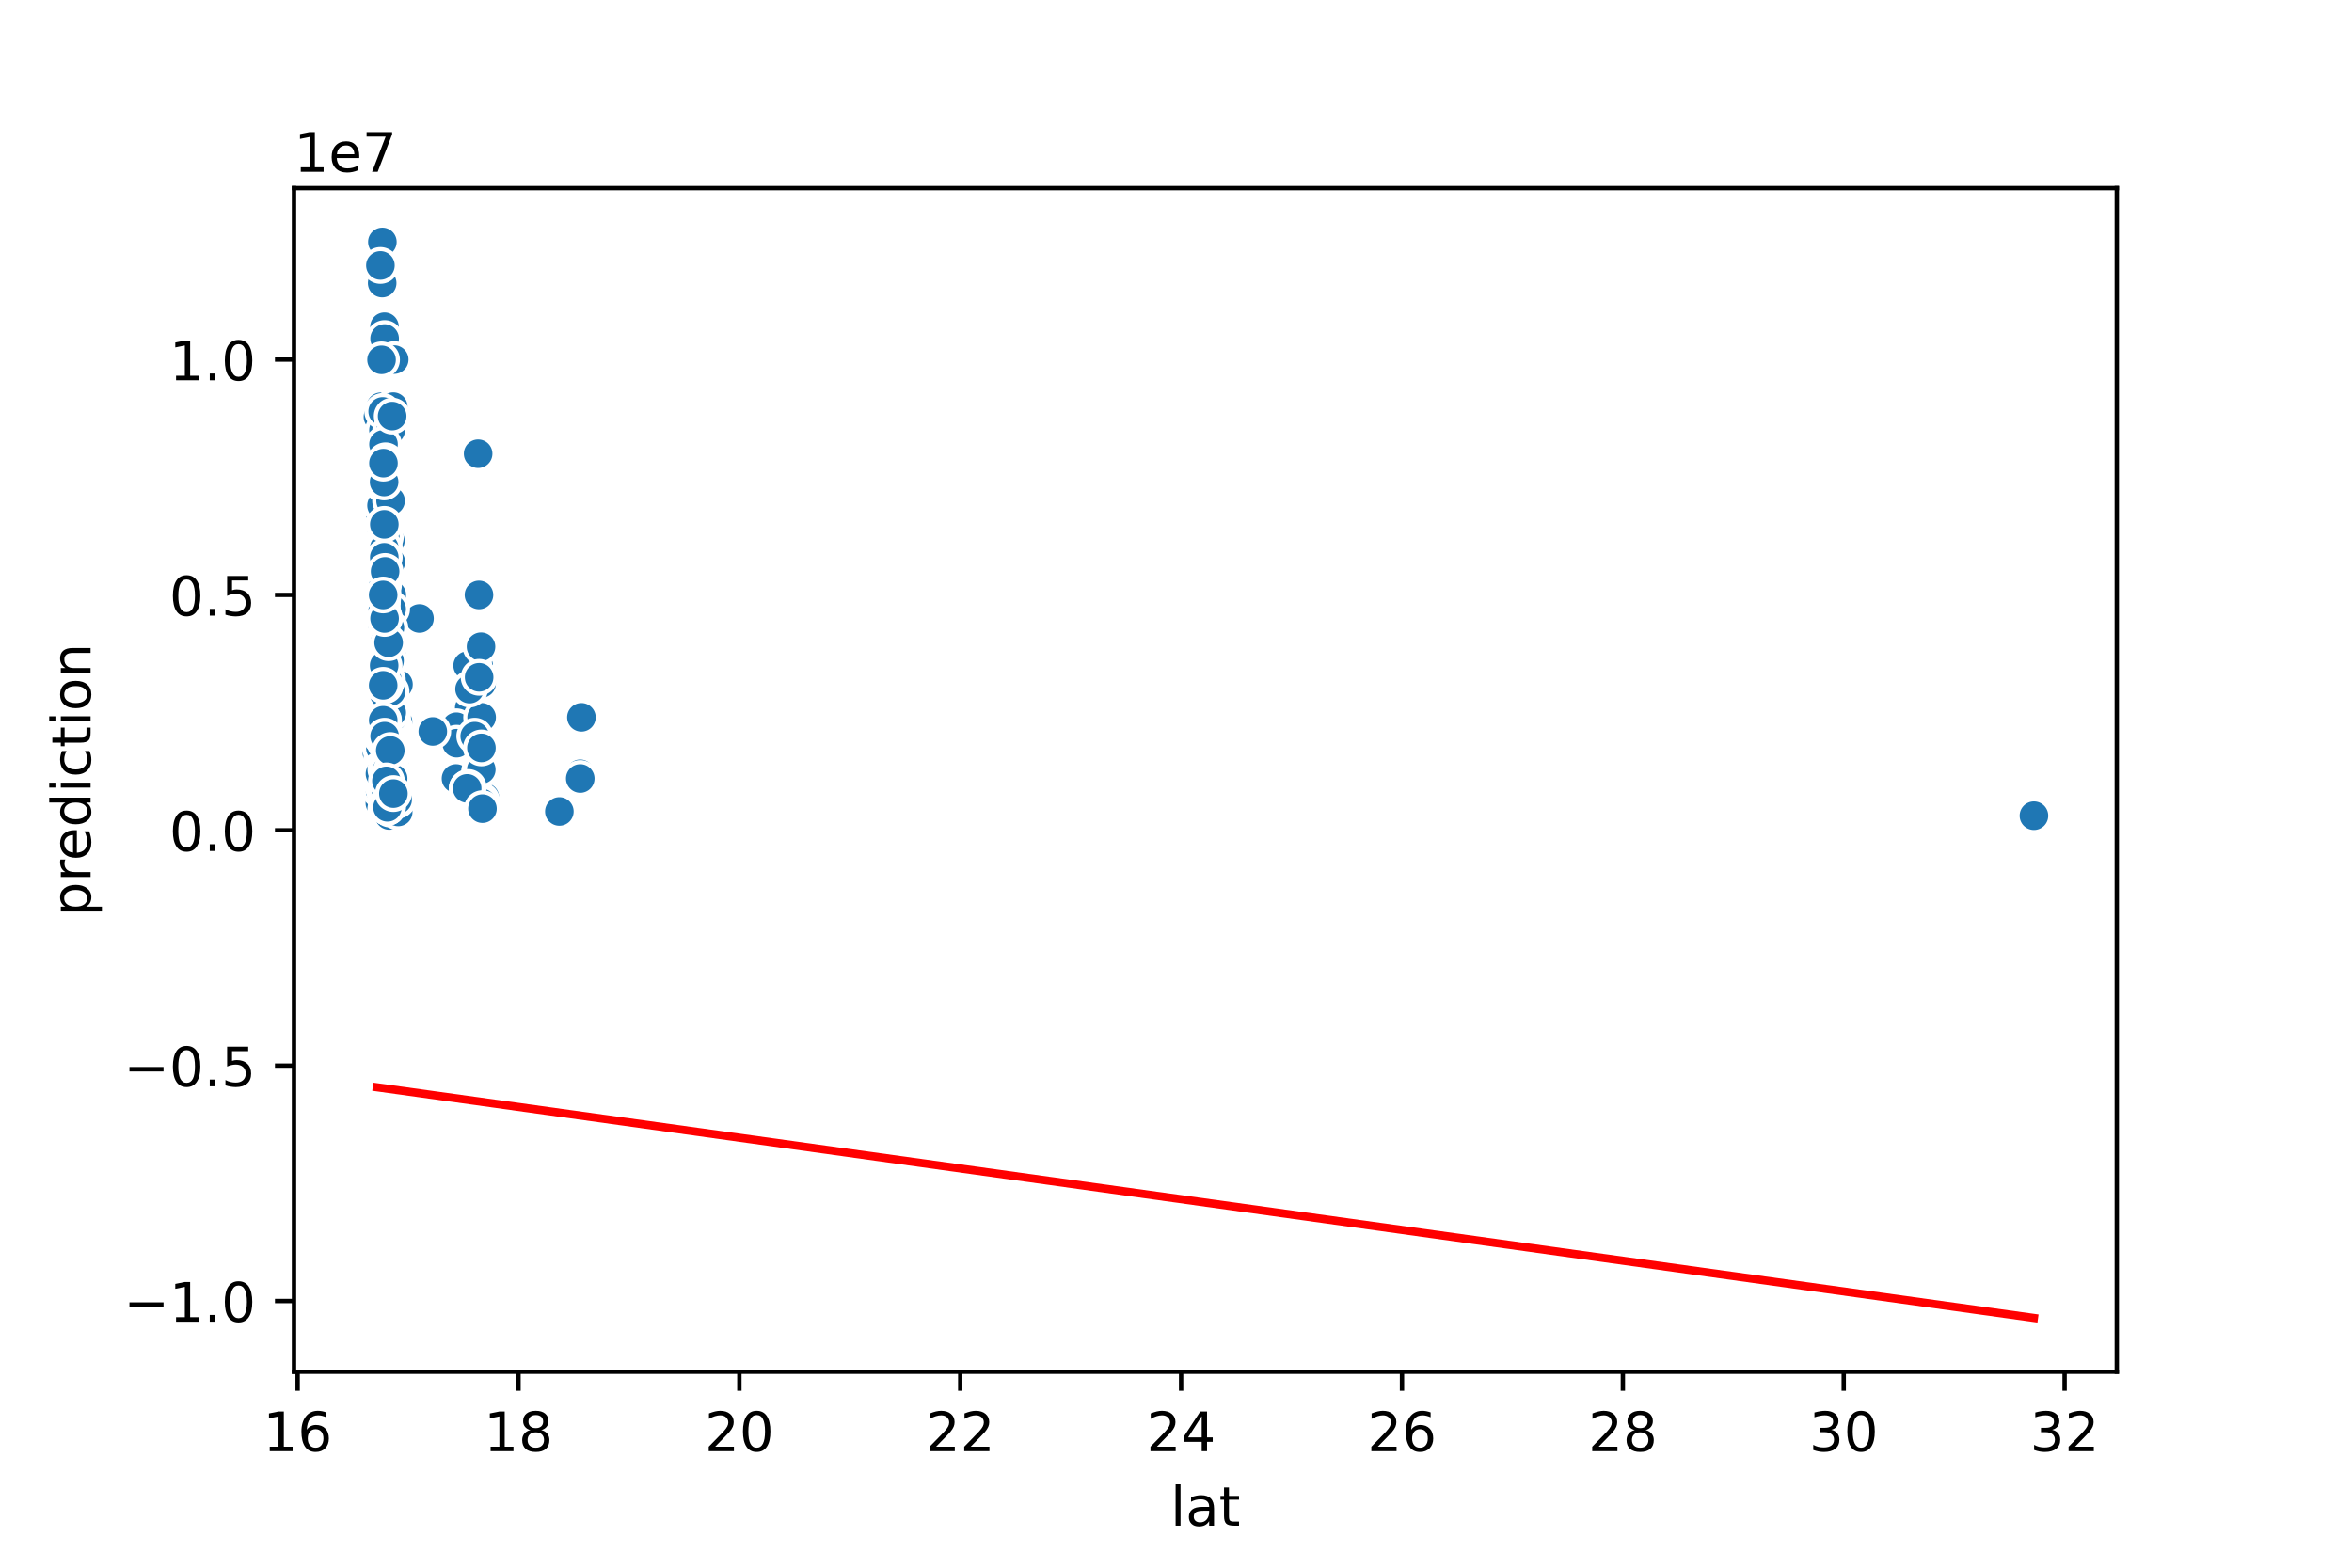 <?xml version="1.0" encoding="utf-8" standalone="no"?>
<!DOCTYPE svg PUBLIC "-//W3C//DTD SVG 1.1//EN"
  "http://www.w3.org/Graphics/SVG/1.1/DTD/svg11.dtd">
<!-- Created with matplotlib (https://matplotlib.org/) -->
<svg height="288pt" version="1.1" viewBox="0 0 432 288" width="432pt" xmlns="http://www.w3.org/2000/svg" xmlns:xlink="http://www.w3.org/1999/xlink">
 <defs>
  <style type="text/css">
*{stroke-linecap:butt;stroke-linejoin:round;}
  </style>
 </defs>
 <g id="figure_1">
  <g id="patch_1">
   <path d="M 0 288 
L 432 288 
L 432 0 
L 0 0 
z
" style="fill:#ffffff;"/>
  </g>
  <g id="axes_1">
   <g id="patch_2">
    <path d="M 54 252 
L 388.8 252 
L 388.8 34.56 
L 54 34.56 
z
" style="fill:#ffffff;"/>
   </g>
   <g id="PathCollection_1">
    <defs>
     <path d="M 0 3 
C 0.796 3 1.559 2.684 2.121 2.121 
C 2.684 1.559 3 0.796 3 0 
C 3 -0.796 2.684 -1.559 2.121 -2.121 
C 1.559 -2.684 0.796 -3 0 -3 
C -0.796 -3 -1.559 -2.684 -2.121 -2.121 
C -2.684 -1.559 -3 -0.796 -3 0 
C -3 0.796 -2.684 1.559 -2.121 2.121 
C -1.559 2.684 -0.796 3 0 3 
z
" id="m3dc1dfd38c" style="stroke:#ffffff;stroke-width:0.75;"/>
    </defs>
    <g clip-path="url(#p56d2e17267)">
     <use style="fill:#1f77b4;stroke:#ffffff;stroke-width:0.75;" x="72.193" xlink:href="#m3dc1dfd38c" y="138.697"/>
     <use style="fill:#1f77b4;stroke:#ffffff;stroke-width:0.75;" x="83.756" xlink:href="#m3dc1dfd38c" y="143.02"/>
     <use style="fill:#1f77b4;stroke:#ffffff;stroke-width:0.75;" x="71.965" xlink:href="#m3dc1dfd38c" y="137.832"/>
     <use style="fill:#1f77b4;stroke:#ffffff;stroke-width:0.75;" x="87.97" xlink:href="#m3dc1dfd38c" y="145.182"/>
     <use style="fill:#1f77b4;stroke:#ffffff;stroke-width:0.75;" x="70.783" xlink:href="#m3dc1dfd38c" y="115.35"/>
     <use style="fill:#1f77b4;stroke:#ffffff;stroke-width:0.75;" x="70.374" xlink:href="#m3dc1dfd38c" y="126.595"/>
     <use style="fill:#1f77b4;stroke:#ffffff;stroke-width:0.75;" x="72.037" xlink:href="#m3dc1dfd38c" y="141.723"/>
     <use style="fill:#1f77b4;stroke:#ffffff;stroke-width:0.75;" x="71.183" xlink:href="#m3dc1dfd38c" y="148.308"/>
     <use style="fill:#1f77b4;stroke:#ffffff;stroke-width:0.75;" x="72.118" xlink:href="#m3dc1dfd38c" y="132.211"/>
     <use style="fill:#1f77b4;stroke:#ffffff;stroke-width:0.75;" x="70.076" xlink:href="#m3dc1dfd38c" y="66.066"/>
     <use style="fill:#1f77b4;stroke:#ffffff;stroke-width:0.75;" x="72.103" xlink:href="#m3dc1dfd38c" y="141.291"/>
     <use style="fill:#1f77b4;stroke:#ffffff;stroke-width:0.75;" x="71.242" xlink:href="#m3dc1dfd38c" y="128.32"/>
     <use style="fill:#1f77b4;stroke:#ffffff;stroke-width:0.75;" x="72" xlink:href="#m3dc1dfd38c" y="141.291"/>
     <use style="fill:#1f77b4;stroke:#ffffff;stroke-width:0.75;" x="71.564" xlink:href="#m3dc1dfd38c" y="146.911"/>
     <use style="fill:#1f77b4;stroke:#ffffff;stroke-width:0.75;" x="70.391" xlink:href="#m3dc1dfd38c" y="132.322"/>
     <use style="fill:#1f77b4;stroke:#ffffff;stroke-width:0.75;" x="69.955" xlink:href="#m3dc1dfd38c" y="74.73"/>
     <use style="fill:#1f77b4;stroke:#ffffff;stroke-width:0.75;" x="70.402" xlink:href="#m3dc1dfd38c" y="125.899"/>
     <use style="fill:#1f77b4;stroke:#ffffff;stroke-width:0.75;" x="70.355" xlink:href="#m3dc1dfd38c" y="104.973"/>
     <use style="fill:#1f77b4;stroke:#ffffff;stroke-width:0.75;" x="71.059" xlink:href="#m3dc1dfd38c" y="144.46"/>
     <use style="fill:#1f77b4;stroke:#ffffff;stroke-width:0.75;" x="77.049" xlink:href="#m3dc1dfd38c" y="113.62"/>
     <use style="fill:#1f77b4;stroke:#ffffff;stroke-width:0.75;" x="71.65" xlink:href="#m3dc1dfd38c" y="145.346"/>
     <use style="fill:#1f77b4;stroke:#ffffff;stroke-width:0.75;" x="72.084" xlink:href="#m3dc1dfd38c" y="139.561"/>
     <use style="fill:#1f77b4;stroke:#ffffff;stroke-width:0.75;" x="70.081" xlink:href="#m3dc1dfd38c" y="66.105"/>
     <use style="fill:#1f77b4;stroke:#ffffff;stroke-width:0.75;" x="69.419" xlink:href="#m3dc1dfd38c" y="76.57"/>
     <use style="fill:#1f77b4;stroke:#ffffff;stroke-width:0.75;" x="70.793" xlink:href="#m3dc1dfd38c" y="148.209"/>
     <use style="fill:#1f77b4;stroke:#ffffff;stroke-width:0.75;" x="71.79" xlink:href="#m3dc1dfd38c" y="146.047"/>
     <use style="fill:#1f77b4;stroke:#ffffff;stroke-width:0.75;" x="71.857" xlink:href="#m3dc1dfd38c" y="102.379"/>
     <use style="fill:#1f77b4;stroke:#ffffff;stroke-width:0.75;" x="70.711" xlink:href="#m3dc1dfd38c" y="124.861"/>
     <use style="fill:#1f77b4;stroke:#ffffff;stroke-width:0.75;" x="72.425" xlink:href="#m3dc1dfd38c" y="141.291"/>
     <use style="fill:#1f77b4;stroke:#ffffff;stroke-width:0.75;" x="87.737" xlink:href="#m3dc1dfd38c" y="144.793"/>
     <use style="fill:#1f77b4;stroke:#ffffff;stroke-width:0.75;" x="70.342" xlink:href="#m3dc1dfd38c" y="104.973"/>
     <use style="fill:#1f77b4;stroke:#ffffff;stroke-width:0.75;" x="70.538" xlink:href="#m3dc1dfd38c" y="133.509"/>
     <use style="fill:#1f77b4;stroke:#ffffff;stroke-width:0.75;" x="69.909" xlink:href="#m3dc1dfd38c" y="133.31"/>
     <use style="fill:#1f77b4;stroke:#ffffff;stroke-width:0.75;" x="70.937" xlink:href="#m3dc1dfd38c" y="147.949"/>
     <use style="fill:#1f77b4;stroke:#ffffff;stroke-width:0.75;" x="70.809" xlink:href="#m3dc1dfd38c" y="84.653"/>
     <use style="fill:#1f77b4;stroke:#ffffff;stroke-width:0.75;" x="70.33" xlink:href="#m3dc1dfd38c" y="96.326"/>
     <use style="fill:#1f77b4;stroke:#ffffff;stroke-width:0.75;" x="70.391" xlink:href="#m3dc1dfd38c" y="120.97"/>
     <use style="fill:#1f77b4;stroke:#ffffff;stroke-width:0.75;" x="71.16" xlink:href="#m3dc1dfd38c" y="148.308"/>
     <use style="fill:#1f77b4;stroke:#ffffff;stroke-width:0.75;" x="70.594" xlink:href="#m3dc1dfd38c" y="100.65"/>
     <use style="fill:#1f77b4;stroke:#ffffff;stroke-width:0.75;" x="70.928" xlink:href="#m3dc1dfd38c" y="141.3"/>
     <use style="fill:#1f77b4;stroke:#ffffff;stroke-width:0.75;" x="72.547" xlink:href="#m3dc1dfd38c" y="145.614"/>
     <use style="fill:#1f77b4;stroke:#ffffff;stroke-width:0.75;" x="69.973" xlink:href="#m3dc1dfd38c" y="113.707"/>
     <use style="fill:#1f77b4;stroke:#ffffff;stroke-width:0.75;" x="72.699" xlink:href="#m3dc1dfd38c" y="142.588"/>
     <use style="fill:#1f77b4;stroke:#ffffff;stroke-width:0.75;" x="71.961" xlink:href="#m3dc1dfd38c" y="109.297"/>
     <use style="fill:#1f77b4;stroke:#ffffff;stroke-width:0.75;" x="72.289" xlink:href="#m3dc1dfd38c" y="143.885"/>
     <use style="fill:#1f77b4;stroke:#ffffff;stroke-width:0.75;" x="72.097" xlink:href="#m3dc1dfd38c" y="139.561"/>
     <use style="fill:#1f77b4;stroke:#ffffff;stroke-width:0.75;" x="70.585" xlink:href="#m3dc1dfd38c" y="100.65"/>
     <use style="fill:#1f77b4;stroke:#ffffff;stroke-width:0.75;" x="72.057" xlink:href="#m3dc1dfd38c" y="139.129"/>
     <use style="fill:#1f77b4;stroke:#ffffff;stroke-width:0.75;" x="86.19" xlink:href="#m3dc1dfd38c" y="130.05"/>
     <use style="fill:#1f77b4;stroke:#ffffff;stroke-width:0.75;" x="72.231" xlink:href="#m3dc1dfd38c" y="74.708"/>
     <use style="fill:#1f77b4;stroke:#ffffff;stroke-width:0.75;" x="71.392" xlink:href="#m3dc1dfd38c" y="138.697"/>
     <use style="fill:#1f77b4;stroke:#ffffff;stroke-width:0.75;" x="71.635" xlink:href="#m3dc1dfd38c" y="146.047"/>
     <use style="fill:#1f77b4;stroke:#ffffff;stroke-width:0.75;" x="88.659" xlink:href="#m3dc1dfd38c" y="124.991"/>
     <use style="fill:#1f77b4;stroke:#ffffff;stroke-width:0.75;" x="72.038" xlink:href="#m3dc1dfd38c" y="135.67"/>
     <use style="fill:#1f77b4;stroke:#ffffff;stroke-width:0.75;" x="72.162" xlink:href="#m3dc1dfd38c" y="147.776"/>
     <use style="fill:#1f77b4;stroke:#ffffff;stroke-width:0.75;" x="72.058" xlink:href="#m3dc1dfd38c" y="138.74"/>
     <use style="fill:#1f77b4;stroke:#ffffff;stroke-width:0.75;" x="70.238" xlink:href="#m3dc1dfd38c" y="102.379"/>
     <use style="fill:#1f77b4;stroke:#ffffff;stroke-width:0.75;" x="70.481" xlink:href="#m3dc1dfd38c" y="80.217"/>
     <use style="fill:#1f77b4;stroke:#ffffff;stroke-width:0.75;" x="71.998" xlink:href="#m3dc1dfd38c" y="130.914"/>
     <use style="fill:#1f77b4;stroke:#ffffff;stroke-width:0.75;" x="71.429" xlink:href="#m3dc1dfd38c" y="148.286"/>
     <use style="fill:#1f77b4;stroke:#ffffff;stroke-width:0.75;" x="72.633" xlink:href="#m3dc1dfd38c" y="125.942"/>
     <use style="fill:#1f77b4;stroke:#ffffff;stroke-width:0.75;" x="72.108" xlink:href="#m3dc1dfd38c" y="130.914"/>
     <use style="fill:#1f77b4;stroke:#ffffff;stroke-width:0.75;" x="69.797" xlink:href="#m3dc1dfd38c" y="88.544"/>
     <use style="fill:#1f77b4;stroke:#ffffff;stroke-width:0.75;" x="71.618" xlink:href="#m3dc1dfd38c" y="138.697"/>
     <use style="fill:#1f77b4;stroke:#ffffff;stroke-width:0.75;" x="70.241" xlink:href="#m3dc1dfd38c" y="112.323"/>
     <use style="fill:#1f77b4;stroke:#ffffff;stroke-width:0.75;" x="70.973" xlink:href="#m3dc1dfd38c" y="142.588"/>
     <use style="fill:#1f77b4;stroke:#ffffff;stroke-width:0.75;" x="72.047" xlink:href="#m3dc1dfd38c" y="147.084"/>
     <use style="fill:#1f77b4;stroke:#ffffff;stroke-width:0.75;" x="71.687" xlink:href="#m3dc1dfd38c" y="143.193"/>
     <use style="fill:#1f77b4;stroke:#ffffff;stroke-width:0.75;" x="72.293" xlink:href="#m3dc1dfd38c" y="141.723"/>
     <use style="fill:#1f77b4;stroke:#ffffff;stroke-width:0.75;" x="69.95" xlink:href="#m3dc1dfd38c" y="119.241"/>
     <use style="fill:#1f77b4;stroke:#ffffff;stroke-width:0.75;" x="70.072" xlink:href="#m3dc1dfd38c" y="130.914"/>
     <use style="fill:#1f77b4;stroke:#ffffff;stroke-width:0.75;" x="70.647" xlink:href="#m3dc1dfd38c" y="61.931"/>
     <use style="fill:#1f77b4;stroke:#ffffff;stroke-width:0.75;" x="71.922" xlink:href="#m3dc1dfd38c" y="140.859"/>
     <use style="fill:#1f77b4;stroke:#ffffff;stroke-width:0.75;" x="71.602" xlink:href="#m3dc1dfd38c" y="140.859"/>
     <use style="fill:#1f77b4;stroke:#ffffff;stroke-width:0.75;" x="70.591" xlink:href="#m3dc1dfd38c" y="128.753"/>
     <use style="fill:#1f77b4;stroke:#ffffff;stroke-width:0.75;" x="70.055" xlink:href="#m3dc1dfd38c" y="126.595"/>
     <use style="fill:#1f77b4;stroke:#ffffff;stroke-width:0.75;" x="71.965" xlink:href="#m3dc1dfd38c" y="137.4"/>
     <use style="fill:#1f77b4;stroke:#ffffff;stroke-width:0.75;" x="70.442" xlink:href="#m3dc1dfd38c" y="126.591"/>
     <use style="fill:#1f77b4;stroke:#ffffff;stroke-width:0.75;" x="72.046" xlink:href="#m3dc1dfd38c" y="130.914"/>
     <use style="fill:#1f77b4;stroke:#ffffff;stroke-width:0.75;" x="70.873" xlink:href="#m3dc1dfd38c" y="122.267"/>
     <use style="fill:#1f77b4;stroke:#ffffff;stroke-width:0.75;" x="71.895" xlink:href="#m3dc1dfd38c" y="146.479"/>
     <use style="fill:#1f77b4;stroke:#ffffff;stroke-width:0.75;" x="69.853" xlink:href="#m3dc1dfd38c" y="94.597"/>
     <use style="fill:#1f77b4;stroke:#ffffff;stroke-width:0.75;" x="88.161" xlink:href="#m3dc1dfd38c" y="138.264"/>
     <use style="fill:#1f77b4;stroke:#ffffff;stroke-width:0.75;" x="70.052" xlink:href="#m3dc1dfd38c" y="126.595"/>
     <use style="fill:#1f77b4;stroke:#ffffff;stroke-width:0.75;" x="70.487" xlink:href="#m3dc1dfd38c" y="135.238"/>
     <use style="fill:#1f77b4;stroke:#ffffff;stroke-width:0.75;" x="72.183" xlink:href="#m3dc1dfd38c" y="132.644"/>
     <use style="fill:#1f77b4;stroke:#ffffff;stroke-width:0.75;" x="70.73" xlink:href="#m3dc1dfd38c" y="122.267"/>
     <use style="fill:#1f77b4;stroke:#ffffff;stroke-width:0.75;" x="71.648" xlink:href="#m3dc1dfd38c" y="148.468"/>
     <use style="fill:#1f77b4;stroke:#ffffff;stroke-width:0.75;" x="70.838" xlink:href="#m3dc1dfd38c" y="142.156"/>
     <use style="fill:#1f77b4;stroke:#ffffff;stroke-width:0.75;" x="71.269" xlink:href="#m3dc1dfd38c" y="117.079"/>
     <use style="fill:#1f77b4;stroke:#ffffff;stroke-width:0.75;" x="70.739" xlink:href="#m3dc1dfd38c" y="92.003"/>
     <use style="fill:#1f77b4;stroke:#ffffff;stroke-width:0.75;" x="72.119" xlink:href="#m3dc1dfd38c" y="122.267"/>
     <use style="fill:#1f77b4;stroke:#ffffff;stroke-width:0.75;" x="89.064" xlink:href="#m3dc1dfd38c" y="146.479"/>
     <use style="fill:#1f77b4;stroke:#ffffff;stroke-width:0.75;" x="71.161" xlink:href="#m3dc1dfd38c" y="92.003"/>
     <use style="fill:#1f77b4;stroke:#ffffff;stroke-width:0.75;" x="71.604" xlink:href="#m3dc1dfd38c" y="92.016"/>
     <use style="fill:#1f77b4;stroke:#ffffff;stroke-width:0.75;" x="71.63" xlink:href="#m3dc1dfd38c" y="143.02"/>
     <use style="fill:#1f77b4;stroke:#ffffff;stroke-width:0.75;" x="72.277" xlink:href="#m3dc1dfd38c" y="132.211"/>
     <use style="fill:#1f77b4;stroke:#ffffff;stroke-width:0.75;" x="70.778" xlink:href="#m3dc1dfd38c" y="134.373"/>
     <use style="fill:#1f77b4;stroke:#ffffff;stroke-width:0.75;" x="70.435" xlink:href="#m3dc1dfd38c" y="85.085"/>
     <use style="fill:#1f77b4;stroke:#ffffff;stroke-width:0.75;" x="70.533" xlink:href="#m3dc1dfd38c" y="129.79"/>
     <use style="fill:#1f77b4;stroke:#ffffff;stroke-width:0.75;" x="72.073" xlink:href="#m3dc1dfd38c" y="139.994"/>
     <use style="fill:#1f77b4;stroke:#ffffff;stroke-width:0.75;" x="72.38" xlink:href="#m3dc1dfd38c" y="148.226"/>
     <use style="fill:#1f77b4;stroke:#ffffff;stroke-width:0.75;" x="70.765" xlink:href="#m3dc1dfd38c" y="117.957"/>
     <use style="fill:#1f77b4;stroke:#ffffff;stroke-width:0.75;" x="71.902" xlink:href="#m3dc1dfd38c" y="142.156"/>
     <use style="fill:#1f77b4;stroke:#ffffff;stroke-width:0.75;" x="71.143" xlink:href="#m3dc1dfd38c" y="141.047"/>
     <use style="fill:#1f77b4;stroke:#ffffff;stroke-width:0.75;" x="71.93" xlink:href="#m3dc1dfd38c" y="130.914"/>
     <use style="fill:#1f77b4;stroke:#ffffff;stroke-width:0.75;" x="70.849" xlink:href="#m3dc1dfd38c" y="87.679"/>
     <use style="fill:#1f77b4;stroke:#ffffff;stroke-width:0.75;" x="70.39" xlink:href="#m3dc1dfd38c" y="116.509"/>
     <use style="fill:#1f77b4;stroke:#ffffff;stroke-width:0.75;" x="71.935" xlink:href="#m3dc1dfd38c" y="111.891"/>
     <use style="fill:#1f77b4;stroke:#ffffff;stroke-width:0.75;" x="71.4" xlink:href="#m3dc1dfd38c" y="148.9"/>
     <use style="fill:#1f77b4;stroke:#ffffff;stroke-width:0.75;" x="71.897" xlink:href="#m3dc1dfd38c" y="149.506"/>
     <use style="fill:#1f77b4;stroke:#ffffff;stroke-width:0.75;" x="87.919" xlink:href="#m3dc1dfd38c" y="122.267"/>
     <use style="fill:#1f77b4;stroke:#ffffff;stroke-width:0.75;" x="71.513" xlink:href="#m3dc1dfd38c" y="127.456"/>
     <use style="fill:#1f77b4;stroke:#ffffff;stroke-width:0.75;" x="71.161" xlink:href="#m3dc1dfd38c" y="148.308"/>
     <use style="fill:#1f77b4;stroke:#ffffff;stroke-width:0.75;" x="71.911" xlink:href="#m3dc1dfd38c" y="142.156"/>
     <use style="fill:#1f77b4;stroke:#ffffff;stroke-width:0.75;" x="71.563" xlink:href="#m3dc1dfd38c" y="145.398"/>
     <use style="fill:#1f77b4;stroke:#ffffff;stroke-width:0.75;" x="72.913" xlink:href="#m3dc1dfd38c" y="147.776"/>
     <use style="fill:#1f77b4;stroke:#ffffff;stroke-width:0.75;" x="72.558" xlink:href="#m3dc1dfd38c" y="146.047"/>
     <use style="fill:#1f77b4;stroke:#ffffff;stroke-width:0.75;" x="70.033" xlink:href="#m3dc1dfd38c" y="140.426"/>
     <use style="fill:#1f77b4;stroke:#ffffff;stroke-width:0.75;" x="72.03" xlink:href="#m3dc1dfd38c" y="142.501"/>
     <use style="fill:#1f77b4;stroke:#ffffff;stroke-width:0.75;" x="71.855" xlink:href="#m3dc1dfd38c" y="130.914"/>
     <use style="fill:#1f77b4;stroke:#ffffff;stroke-width:0.75;" x="70.578" xlink:href="#m3dc1dfd38c" y="96.049"/>
     <use style="fill:#1f77b4;stroke:#ffffff;stroke-width:0.75;" x="71.944" xlink:href="#m3dc1dfd38c" y="148.209"/>
     <use style="fill:#1f77b4;stroke:#ffffff;stroke-width:0.75;" x="71.697" xlink:href="#m3dc1dfd38c" y="126.591"/>
     <use style="fill:#1f77b4;stroke:#ffffff;stroke-width:0.75;" x="71.819" xlink:href="#m3dc1dfd38c" y="133.509"/>
     <use style="fill:#1f77b4;stroke:#ffffff;stroke-width:0.75;" x="70.08" xlink:href="#m3dc1dfd38c" y="96.975"/>
     <use style="fill:#1f77b4;stroke:#ffffff;stroke-width:0.75;" x="70.392" xlink:href="#m3dc1dfd38c" y="118.109"/>
     <use style="fill:#1f77b4;stroke:#ffffff;stroke-width:0.75;" x="71.381" xlink:href="#m3dc1dfd38c" y="145.787"/>
     <use style="fill:#1f77b4;stroke:#ffffff;stroke-width:0.75;" x="72.09" xlink:href="#m3dc1dfd38c" y="137.832"/>
     <use style="fill:#1f77b4;stroke:#ffffff;stroke-width:0.75;" x="72.257" xlink:href="#m3dc1dfd38c" y="145.614"/>
     <use style="fill:#1f77b4;stroke:#ffffff;stroke-width:0.75;" x="88.452" xlink:href="#m3dc1dfd38c" y="147.084"/>
     <use style="fill:#1f77b4;stroke:#ffffff;stroke-width:0.75;" x="70.853" xlink:href="#m3dc1dfd38c" y="146.479"/>
     <use style="fill:#1f77b4;stroke:#ffffff;stroke-width:0.75;" x="71.565" xlink:href="#m3dc1dfd38c" y="136.967"/>
     <use style="fill:#1f77b4;stroke:#ffffff;stroke-width:0.75;" x="72.407" xlink:href="#m3dc1dfd38c" y="129.271"/>
     <use style="fill:#1f77b4;stroke:#ffffff;stroke-width:0.75;" x="71.967" xlink:href="#m3dc1dfd38c" y="142.156"/>
     <use style="fill:#1f77b4;stroke:#ffffff;stroke-width:0.75;" x="71.132" xlink:href="#m3dc1dfd38c" y="139.561"/>
     <use style="fill:#1f77b4;stroke:#ffffff;stroke-width:0.75;" x="70.786" xlink:href="#m3dc1dfd38c" y="118.376"/>
     <use style="fill:#1f77b4;stroke:#ffffff;stroke-width:0.75;" x="73.118" xlink:href="#m3dc1dfd38c" y="132.644"/>
     <use style="fill:#1f77b4;stroke:#ffffff;stroke-width:0.75;" x="70.431" xlink:href="#m3dc1dfd38c" y="85.085"/>
     <use style="fill:#1f77b4;stroke:#ffffff;stroke-width:0.75;" x="71.012" xlink:href="#m3dc1dfd38c" y="147.992"/>
     <use style="fill:#1f77b4;stroke:#ffffff;stroke-width:0.75;" x="83.819" xlink:href="#m3dc1dfd38c" y="133.509"/>
     <use style="fill:#1f77b4;stroke:#ffffff;stroke-width:0.75;" x="70.532" xlink:href="#m3dc1dfd38c" y="118.808"/>
     <use style="fill:#1f77b4;stroke:#ffffff;stroke-width:0.75;" x="72.751" xlink:href="#m3dc1dfd38c" y="139.561"/>
     <use style="fill:#1f77b4;stroke:#ffffff;stroke-width:0.75;" x="70.315" xlink:href="#m3dc1dfd38c" y="113.62"/>
     <use style="fill:#1f77b4;stroke:#ffffff;stroke-width:0.75;" x="72.466" xlink:href="#m3dc1dfd38c" y="148.9"/>
     <use style="fill:#1f77b4;stroke:#ffffff;stroke-width:0.75;" x="72.053" xlink:href="#m3dc1dfd38c" y="147.43"/>
     <use style="fill:#1f77b4;stroke:#ffffff;stroke-width:0.75;" x="70.394" xlink:href="#m3dc1dfd38c" y="139.994"/>
     <use style="fill:#1f77b4;stroke:#ffffff;stroke-width:0.75;" x="71.275" xlink:href="#m3dc1dfd38c" y="146.22"/>
     <use style="fill:#1f77b4;stroke:#ffffff;stroke-width:0.75;" x="70.585" xlink:href="#m3dc1dfd38c" y="100.65"/>
     <use style="fill:#1f77b4;stroke:#ffffff;stroke-width:0.75;" x="70.786" xlink:href="#m3dc1dfd38c" y="125.726"/>
     <use style="fill:#1f77b4;stroke:#ffffff;stroke-width:0.75;" x="70.435" xlink:href="#m3dc1dfd38c" y="79.032"/>
     <use style="fill:#1f77b4;stroke:#ffffff;stroke-width:0.75;" x="70.46" xlink:href="#m3dc1dfd38c" y="100.65"/>
     <use style="fill:#1f77b4;stroke:#ffffff;stroke-width:0.75;" x="70.345" xlink:href="#m3dc1dfd38c" y="118.376"/>
     <use style="fill:#1f77b4;stroke:#ffffff;stroke-width:0.75;" x="70.245" xlink:href="#m3dc1dfd38c" y="144.317"/>
     <use style="fill:#1f77b4;stroke:#ffffff;stroke-width:0.75;" x="72.068" xlink:href="#m3dc1dfd38c" y="138.264"/>
     <use style="fill:#1f77b4;stroke:#ffffff;stroke-width:0.75;" x="70.431" xlink:href="#m3dc1dfd38c" y="107.567"/>
     <use style="fill:#1f77b4;stroke:#ffffff;stroke-width:0.75;" x="71.24" xlink:href="#m3dc1dfd38c" y="144.957"/>
     <use style="fill:#1f77b4;stroke:#ffffff;stroke-width:0.75;" x="70.08" xlink:href="#m3dc1dfd38c" y="66.105"/>
     <use style="fill:#1f77b4;stroke:#ffffff;stroke-width:0.75;" x="72.069" xlink:href="#m3dc1dfd38c" y="136.016"/>
     <use style="fill:#1f77b4;stroke:#ffffff;stroke-width:0.75;" x="71.567" xlink:href="#m3dc1dfd38c" y="118.808"/>
     <use style="fill:#1f77b4;stroke:#ffffff;stroke-width:0.75;" x="85.826" xlink:href="#m3dc1dfd38c" y="144.836"/>
     <use style="fill:#1f77b4;stroke:#ffffff;stroke-width:0.75;" x="70.782" xlink:href="#m3dc1dfd38c" y="118.376"/>
     <use style="fill:#1f77b4;stroke:#ffffff;stroke-width:0.75;" x="71.921" xlink:href="#m3dc1dfd38c" y="144.058"/>
     <use style="fill:#1f77b4;stroke:#ffffff;stroke-width:0.75;" x="71.963" xlink:href="#m3dc1dfd38c" y="137.832"/>
     <use style="fill:#1f77b4;stroke:#ffffff;stroke-width:0.75;" x="71.435" xlink:href="#m3dc1dfd38c" y="149.627"/>
     <use style="fill:#1f77b4;stroke:#ffffff;stroke-width:0.75;" x="70.339" xlink:href="#m3dc1dfd38c" y="115.393"/>
     <use style="fill:#1f77b4;stroke:#ffffff;stroke-width:0.75;" x="69.979" xlink:href="#m3dc1dfd38c" y="92.865"/>
     <use style="fill:#1f77b4;stroke:#ffffff;stroke-width:0.75;" x="71.556" xlink:href="#m3dc1dfd38c" y="120.538"/>
     <use style="fill:#1f77b4;stroke:#ffffff;stroke-width:0.75;" x="70.65" xlink:href="#m3dc1dfd38c" y="117.957"/>
     <use style="fill:#1f77b4;stroke:#ffffff;stroke-width:0.75;" x="71.917" xlink:href="#m3dc1dfd38c" y="141.55"/>
     <use style="fill:#1f77b4;stroke:#ffffff;stroke-width:0.75;" x="70.714" xlink:href="#m3dc1dfd38c" y="122.267"/>
     <use style="fill:#1f77b4;stroke:#ffffff;stroke-width:0.75;" x="72.438" xlink:href="#m3dc1dfd38c" y="146.652"/>
     <use style="fill:#1f77b4;stroke:#ffffff;stroke-width:0.75;" x="72.856" xlink:href="#m3dc1dfd38c" y="148.641"/>
     <use style="fill:#1f77b4;stroke:#ffffff;stroke-width:0.75;" x="70.08" xlink:href="#m3dc1dfd38c" y="66.105"/>
     <use style="fill:#1f77b4;stroke:#ffffff;stroke-width:0.75;" x="71.557" xlink:href="#m3dc1dfd38c" y="130.914"/>
     <use style="fill:#1f77b4;stroke:#ffffff;stroke-width:0.75;" x="70.366" xlink:href="#m3dc1dfd38c" y="145.182"/>
     <use style="fill:#1f77b4;stroke:#ffffff;stroke-width:0.75;" x="73.449" xlink:href="#m3dc1dfd38c" y="149.506"/>
     <use style="fill:#1f77b4;stroke:#ffffff;stroke-width:0.75;" x="70.645" xlink:href="#m3dc1dfd38c" y="132.644"/>
     <use style="fill:#1f77b4;stroke:#ffffff;stroke-width:0.75;" x="373.582" xlink:href="#m3dc1dfd38c" y="149.851"/>
     <use style="fill:#1f77b4;stroke:#ffffff;stroke-width:0.75;" x="70.433" xlink:href="#m3dc1dfd38c" y="101.731"/>
     <use style="fill:#1f77b4;stroke:#ffffff;stroke-width:0.75;" x="71.687" xlink:href="#m3dc1dfd38c" y="148.252"/>
     <use style="fill:#1f77b4;stroke:#ffffff;stroke-width:0.75;" x="87.976" xlink:href="#m3dc1dfd38c" y="109.297"/>
     <use style="fill:#1f77b4;stroke:#ffffff;stroke-width:0.75;" x="70.294" xlink:href="#m3dc1dfd38c" y="75.586"/>
     <use style="fill:#1f77b4;stroke:#ffffff;stroke-width:0.75;" x="102.741" xlink:href="#m3dc1dfd38c" y="149.073"/>
     <use style="fill:#1f77b4;stroke:#ffffff;stroke-width:0.75;" x="69.218" xlink:href="#m3dc1dfd38c" y="138.264"/>
     <use style="fill:#1f77b4;stroke:#ffffff;stroke-width:0.75;" x="72.639" xlink:href="#m3dc1dfd38c" y="148.209"/>
     <use style="fill:#1f77b4;stroke:#ffffff;stroke-width:0.75;" x="83.868" xlink:href="#m3dc1dfd38c" y="136.532"/>
     <use style="fill:#1f77b4;stroke:#ffffff;stroke-width:0.75;" x="72.836" xlink:href="#m3dc1dfd38c" y="138.516"/>
     <use style="fill:#1f77b4;stroke:#ffffff;stroke-width:0.75;" x="70.947" xlink:href="#m3dc1dfd38c" y="136.967"/>
     <use style="fill:#1f77b4;stroke:#ffffff;stroke-width:0.75;" x="71.917" xlink:href="#m3dc1dfd38c" y="130.05"/>
     <use style="fill:#1f77b4;stroke:#ffffff;stroke-width:0.75;" x="71.058" xlink:href="#m3dc1dfd38c" y="141.55"/>
     <use style="fill:#1f77b4;stroke:#ffffff;stroke-width:0.75;" x="72.04" xlink:href="#m3dc1dfd38c" y="142.588"/>
     <use style="fill:#1f77b4;stroke:#ffffff;stroke-width:0.75;" x="71.619" xlink:href="#m3dc1dfd38c" y="115.35"/>
     <use style="fill:#1f77b4;stroke:#ffffff;stroke-width:0.75;" x="70.033" xlink:href="#m3dc1dfd38c" y="124.429"/>
     <use style="fill:#1f77b4;stroke:#ffffff;stroke-width:0.75;" x="87.027" xlink:href="#m3dc1dfd38c" y="122.267"/>
     <use style="fill:#1f77b4;stroke:#ffffff;stroke-width:0.75;" x="70.439" xlink:href="#m3dc1dfd38c" y="126.591"/>
     <use style="fill:#1f77b4;stroke:#ffffff;stroke-width:0.75;" x="72.356" xlink:href="#m3dc1dfd38c" y="130.05"/>
     <use style="fill:#1f77b4;stroke:#ffffff;stroke-width:0.75;" x="70.1" xlink:href="#m3dc1dfd38c" y="139.566"/>
     <use style="fill:#1f77b4;stroke:#ffffff;stroke-width:0.75;" x="69.913" xlink:href="#m3dc1dfd38c" y="144.317"/>
     <use style="fill:#1f77b4;stroke:#ffffff;stroke-width:0.75;" x="72.267" xlink:href="#m3dc1dfd38c" y="146.911"/>
     <use style="fill:#1f77b4;stroke:#ffffff;stroke-width:0.75;" x="70.389" xlink:href="#m3dc1dfd38c" y="130.914"/>
     <use style="fill:#1f77b4;stroke:#ffffff;stroke-width:0.75;" x="72.612" xlink:href="#m3dc1dfd38c" y="147.361"/>
     <use style="fill:#1f77b4;stroke:#ffffff;stroke-width:0.75;" x="69.773" xlink:href="#m3dc1dfd38c" y="147.517"/>
     <use style="fill:#1f77b4;stroke:#ffffff;stroke-width:0.75;" x="72.262" xlink:href="#m3dc1dfd38c" y="140.426"/>
     <use style="fill:#1f77b4;stroke:#ffffff;stroke-width:0.75;" x="69.974" xlink:href="#m3dc1dfd38c" y="134.861"/>
     <use style="fill:#1f77b4;stroke:#ffffff;stroke-width:0.75;" x="72.331" xlink:href="#m3dc1dfd38c" y="139.994"/>
     <use style="fill:#1f77b4;stroke:#ffffff;stroke-width:0.75;" x="70.623" xlink:href="#m3dc1dfd38c" y="60.022"/>
     <use style="fill:#1f77b4;stroke:#ffffff;stroke-width:0.75;" x="70.079" xlink:href="#m3dc1dfd38c" y="92.863"/>
     <use style="fill:#1f77b4;stroke:#ffffff;stroke-width:0.75;" x="71.768" xlink:href="#m3dc1dfd38c" y="79.032"/>
     <use style="fill:#1f77b4;stroke:#ffffff;stroke-width:0.75;" x="69.981" xlink:href="#m3dc1dfd38c" y="134.806"/>
     <use style="fill:#1f77b4;stroke:#ffffff;stroke-width:0.75;" x="72.183" xlink:href="#m3dc1dfd38c" y="144.836"/>
     <use style="fill:#1f77b4;stroke:#ffffff;stroke-width:0.75;" x="72.211" xlink:href="#m3dc1dfd38c" y="143.02"/>
     <use style="fill:#1f77b4;stroke:#ffffff;stroke-width:0.75;" x="71.912" xlink:href="#m3dc1dfd38c" y="133.336"/>
     <use style="fill:#1f77b4;stroke:#ffffff;stroke-width:0.75;" x="72.473" xlink:href="#m3dc1dfd38c" y="133.509"/>
     <use style="fill:#1f77b4;stroke:#ffffff;stroke-width:0.75;" x="72.019" xlink:href="#m3dc1dfd38c" y="133.509"/>
     <use style="fill:#1f77b4;stroke:#ffffff;stroke-width:0.75;" x="70.547" xlink:href="#m3dc1dfd38c" y="117.079"/>
     <use style="fill:#1f77b4;stroke:#ffffff;stroke-width:0.75;" x="72.937" xlink:href="#m3dc1dfd38c" y="139.129"/>
     <use style="fill:#1f77b4;stroke:#ffffff;stroke-width:0.75;" x="88.462" xlink:href="#m3dc1dfd38c" y="131.779"/>
     <use style="fill:#1f77b4;stroke:#ffffff;stroke-width:0.75;" x="88.484" xlink:href="#m3dc1dfd38c" y="147.517"/>
     <use style="fill:#1f77b4;stroke:#ffffff;stroke-width:0.75;" x="71.632" xlink:href="#m3dc1dfd38c" y="143.885"/>
     <use style="fill:#1f77b4;stroke:#ffffff;stroke-width:0.75;" x="72.725" xlink:href="#m3dc1dfd38c" y="149.246"/>
     <use style="fill:#1f77b4;stroke:#ffffff;stroke-width:0.75;" x="69.868" xlink:href="#m3dc1dfd38c" y="137.4"/>
     <use style="fill:#1f77b4;stroke:#ffffff;stroke-width:0.75;" x="70.567" xlink:href="#m3dc1dfd38c" y="118.808"/>
     <use style="fill:#1f77b4;stroke:#ffffff;stroke-width:0.75;" x="69.979" xlink:href="#m3dc1dfd38c" y="141.291"/>
     <use style="fill:#1f77b4;stroke:#ffffff;stroke-width:0.75;" x="71.324" xlink:href="#m3dc1dfd38c" y="148.036"/>
     <use style="fill:#1f77b4;stroke:#ffffff;stroke-width:0.75;" x="72.001" xlink:href="#m3dc1dfd38c" y="124.429"/>
     <use style="fill:#1f77b4;stroke:#ffffff;stroke-width:0.75;" x="70.197" xlink:href="#m3dc1dfd38c" y="52.01"/>
     <use style="fill:#1f77b4;stroke:#ffffff;stroke-width:0.75;" x="87.196" xlink:href="#m3dc1dfd38c" y="135.238"/>
     <use style="fill:#1f77b4;stroke:#ffffff;stroke-width:0.75;" x="70.052" xlink:href="#m3dc1dfd38c" y="85.085"/>
     <use style="fill:#1f77b4;stroke:#ffffff;stroke-width:0.75;" x="70.705" xlink:href="#m3dc1dfd38c" y="117.957"/>
     <use style="fill:#1f77b4;stroke:#ffffff;stroke-width:0.75;" x="88.082" xlink:href="#m3dc1dfd38c" y="141.715"/>
     <use style="fill:#1f77b4;stroke:#ffffff;stroke-width:0.75;" x="71.702" xlink:href="#m3dc1dfd38c" y="99.353"/>
     <use style="fill:#1f77b4;stroke:#ffffff;stroke-width:0.75;" x="85.894" xlink:href="#m3dc1dfd38c" y="122.267"/>
     <use style="fill:#1f77b4;stroke:#ffffff;stroke-width:0.75;" x="72.187" xlink:href="#m3dc1dfd38c" y="145.787"/>
     <use style="fill:#1f77b4;stroke:#ffffff;stroke-width:0.75;" x="71.36" xlink:href="#m3dc1dfd38c" y="147.344"/>
     <use style="fill:#1f77b4;stroke:#ffffff;stroke-width:0.75;" x="72.115" xlink:href="#m3dc1dfd38c" y="139.994"/>
     <use style="fill:#1f77b4;stroke:#ffffff;stroke-width:0.75;" x="70.062" xlink:href="#m3dc1dfd38c" y="66.105"/>
     <use style="fill:#1f77b4;stroke:#ffffff;stroke-width:0.75;" x="70.25" xlink:href="#m3dc1dfd38c" y="85.95"/>
     <use style="fill:#1f77b4;stroke:#ffffff;stroke-width:0.75;" x="71.917" xlink:href="#m3dc1dfd38c" y="141.291"/>
     <use style="fill:#1f77b4;stroke:#ffffff;stroke-width:0.75;" x="72.065" xlink:href="#m3dc1dfd38c" y="136.967"/>
     <use style="fill:#1f77b4;stroke:#ffffff;stroke-width:0.75;" x="71.576" xlink:href="#m3dc1dfd38c" y="129.185"/>
     <use style="fill:#1f77b4;stroke:#ffffff;stroke-width:0.75;" x="71.507" xlink:href="#m3dc1dfd38c" y="149.592"/>
     <use style="fill:#1f77b4;stroke:#ffffff;stroke-width:0.75;" x="72.585" xlink:href="#m3dc1dfd38c" y="124.861"/>
     <use style="fill:#1f77b4;stroke:#ffffff;stroke-width:0.75;" x="71.834" xlink:href="#m3dc1dfd38c" y="140.08"/>
     <use style="fill:#1f77b4;stroke:#ffffff;stroke-width:0.75;" x="70.06" xlink:href="#m3dc1dfd38c" y="88.544"/>
     <use style="fill:#1f77b4;stroke:#ffffff;stroke-width:0.75;" x="69.914" xlink:href="#m3dc1dfd38c" y="142.588"/>
     <use style="fill:#1f77b4;stroke:#ffffff;stroke-width:0.75;" x="72.216" xlink:href="#m3dc1dfd38c" y="148.641"/>
     <use style="fill:#1f77b4;stroke:#ffffff;stroke-width:0.75;" x="72.225" xlink:href="#m3dc1dfd38c" y="141.291"/>
     <use style="fill:#1f77b4;stroke:#ffffff;stroke-width:0.75;" x="70.647" xlink:href="#m3dc1dfd38c" y="62.191"/>
     <use style="fill:#1f77b4;stroke:#ffffff;stroke-width:0.75;" x="71.638" xlink:href="#m3dc1dfd38c" y="127.456"/>
     <use style="fill:#1f77b4;stroke:#ffffff;stroke-width:0.75;" x="69.643" xlink:href="#m3dc1dfd38c" y="143.107"/>
     <use style="fill:#1f77b4;stroke:#ffffff;stroke-width:0.75;" x="71.148" xlink:href="#m3dc1dfd38c" y="148.308"/>
     <use style="fill:#1f77b4;stroke:#ffffff;stroke-width:0.75;" x="72.64" xlink:href="#m3dc1dfd38c" y="148.641"/>
     <use style="fill:#1f77b4;stroke:#ffffff;stroke-width:0.75;" x="72.009" xlink:href="#m3dc1dfd38c" y="121.403"/>
     <use style="fill:#1f77b4;stroke:#ffffff;stroke-width:0.75;" x="70.163" xlink:href="#m3dc1dfd38c" y="142.156"/>
     <use style="fill:#1f77b4;stroke:#ffffff;stroke-width:0.75;" x="70.858" xlink:href="#m3dc1dfd38c" y="148.641"/>
     <use style="fill:#1f77b4;stroke:#ffffff;stroke-width:0.75;" x="72.176" xlink:href="#m3dc1dfd38c" y="141.723"/>
     <use style="fill:#1f77b4;stroke:#ffffff;stroke-width:0.75;" x="69.94" xlink:href="#m3dc1dfd38c" y="135.238"/>
     <use style="fill:#1f77b4;stroke:#ffffff;stroke-width:0.75;" x="88.401" xlink:href="#m3dc1dfd38c" y="141.377"/>
     <use style="fill:#1f77b4;stroke:#ffffff;stroke-width:0.75;" x="71.907" xlink:href="#m3dc1dfd38c" y="121.835"/>
     <use style="fill:#1f77b4;stroke:#ffffff;stroke-width:0.75;" x="72.97" xlink:href="#m3dc1dfd38c" y="145.787"/>
     <use style="fill:#1f77b4;stroke:#ffffff;stroke-width:0.75;" x="70.442" xlink:href="#m3dc1dfd38c" y="81.626"/>
     <use style="fill:#1f77b4;stroke:#ffffff;stroke-width:0.75;" x="70.08" xlink:href="#m3dc1dfd38c" y="130.05"/>
     <use style="fill:#1f77b4;stroke:#ffffff;stroke-width:0.75;" x="70.261" xlink:href="#m3dc1dfd38c" y="110.161"/>
     <use style="fill:#1f77b4;stroke:#ffffff;stroke-width:0.75;" x="70.412" xlink:href="#m3dc1dfd38c" y="131.779"/>
     <use style="fill:#1f77b4;stroke:#ffffff;stroke-width:0.75;" x="71.343" xlink:href="#m3dc1dfd38c" y="147.344"/>
     <use style="fill:#1f77b4;stroke:#ffffff;stroke-width:0.75;" x="70.241" xlink:href="#m3dc1dfd38c" y="110.161"/>
     <use style="fill:#1f77b4;stroke:#ffffff;stroke-width:0.75;" x="71.957" xlink:href="#m3dc1dfd38c" y="120.538"/>
     <use style="fill:#1f77b4;stroke:#ffffff;stroke-width:0.75;" x="71.811" xlink:href="#m3dc1dfd38c" y="143.02"/>
     <use style="fill:#1f77b4;stroke:#ffffff;stroke-width:0.75;" x="70.059" xlink:href="#m3dc1dfd38c" y="88.544"/>
     <use style="fill:#1f77b4;stroke:#ffffff;stroke-width:0.75;" x="70.102" xlink:href="#m3dc1dfd38c" y="132.644"/>
     <use style="fill:#1f77b4;stroke:#ffffff;stroke-width:0.75;" x="70.607" xlink:href="#m3dc1dfd38c" y="96.326"/>
     <use style="fill:#1f77b4;stroke:#ffffff;stroke-width:0.75;" x="70.816" xlink:href="#m3dc1dfd38c" y="84.653"/>
     <use style="fill:#1f77b4;stroke:#ffffff;stroke-width:0.75;" x="71.986" xlink:href="#m3dc1dfd38c" y="139.561"/>
     <use style="fill:#1f77b4;stroke:#ffffff;stroke-width:0.75;" x="70.832" xlink:href="#m3dc1dfd38c" y="133.163"/>
     <use style="fill:#1f77b4;stroke:#ffffff;stroke-width:0.75;" x="71.315" xlink:href="#m3dc1dfd38c" y="144.058"/>
     <use style="fill:#1f77b4;stroke:#ffffff;stroke-width:0.75;" x="88.461" xlink:href="#m3dc1dfd38c" y="125.553"/>
     <use style="fill:#1f77b4;stroke:#ffffff;stroke-width:0.75;" x="87.821" xlink:href="#m3dc1dfd38c" y="83.355"/>
     <use style="fill:#1f77b4;stroke:#ffffff;stroke-width:0.75;" x="70.387" xlink:href="#m3dc1dfd38c" y="119.673"/>
     <use style="fill:#1f77b4;stroke:#ffffff;stroke-width:0.75;" x="69.8" xlink:href="#m3dc1dfd38c" y="145.182"/>
     <use style="fill:#1f77b4;stroke:#ffffff;stroke-width:0.75;" x="70.534" xlink:href="#m3dc1dfd38c" y="100.65"/>
     <use style="fill:#1f77b4;stroke:#ffffff;stroke-width:0.75;" x="70.934" xlink:href="#m3dc1dfd38c" y="134.373"/>
     <use style="fill:#1f77b4;stroke:#ffffff;stroke-width:0.75;" x="72.211" xlink:href="#m3dc1dfd38c" y="146.479"/>
     <use style="fill:#1f77b4;stroke:#ffffff;stroke-width:0.75;" x="70.39" xlink:href="#m3dc1dfd38c" y="121.668"/>
     <use style="fill:#1f77b4;stroke:#ffffff;stroke-width:0.75;" x="71.838" xlink:href="#m3dc1dfd38c" y="132.644"/>
     <use style="fill:#1f77b4;stroke:#ffffff;stroke-width:0.75;" x="70.945" xlink:href="#m3dc1dfd38c" y="147.344"/>
     <use style="fill:#1f77b4;stroke:#ffffff;stroke-width:0.75;" x="70.584" xlink:href="#m3dc1dfd38c" y="102.379"/>
     <use style="fill:#1f77b4;stroke:#ffffff;stroke-width:0.75;" x="72.156" xlink:href="#m3dc1dfd38c" y="144.058"/>
     <use style="fill:#1f77b4;stroke:#ffffff;stroke-width:0.75;" x="70.409" xlink:href="#m3dc1dfd38c" y="126.807"/>
     <use style="fill:#1f77b4;stroke:#ffffff;stroke-width:0.75;" x="72.521" xlink:href="#m3dc1dfd38c" y="148.308"/>
     <use style="fill:#1f77b4;stroke:#ffffff;stroke-width:0.75;" x="70.771" xlink:href="#m3dc1dfd38c" y="146.047"/>
     <use style="fill:#1f77b4;stroke:#ffffff;stroke-width:0.75;" x="70.767" xlink:href="#m3dc1dfd38c" y="98.721"/>
     <use style="fill:#1f77b4;stroke:#ffffff;stroke-width:0.75;" x="70.572" xlink:href="#m3dc1dfd38c" y="102.379"/>
     <use style="fill:#1f77b4;stroke:#ffffff;stroke-width:0.75;" x="72.507" xlink:href="#m3dc1dfd38c" y="149.246"/>
     <use style="fill:#1f77b4;stroke:#ffffff;stroke-width:0.75;" x="70.459" xlink:href="#m3dc1dfd38c" y="133.186"/>
     <use style="fill:#1f77b4;stroke:#ffffff;stroke-width:0.75;" x="72.409" xlink:href="#m3dc1dfd38c" y="66.061"/>
     <use style="fill:#1f77b4;stroke:#ffffff;stroke-width:0.75;" x="70.59" xlink:href="#m3dc1dfd38c" y="125.294"/>
     <use style="fill:#1f77b4;stroke:#ffffff;stroke-width:0.75;" x="71.184" xlink:href="#m3dc1dfd38c" y="146.911"/>
     <use style="fill:#1f77b4;stroke:#ffffff;stroke-width:0.75;" x="69.983" xlink:href="#m3dc1dfd38c" y="141.291"/>
     <use style="fill:#1f77b4;stroke:#ffffff;stroke-width:0.75;" x="70.391" xlink:href="#m3dc1dfd38c" y="112.813"/>
     <use style="fill:#1f77b4;stroke:#ffffff;stroke-width:0.75;" x="72.737" xlink:href="#m3dc1dfd38c" y="145.614"/>
     <use style="fill:#1f77b4;stroke:#ffffff;stroke-width:0.75;" x="70.27" xlink:href="#m3dc1dfd38c" y="144.317"/>
     <use style="fill:#1f77b4;stroke:#ffffff;stroke-width:0.75;" x="85.991" xlink:href="#m3dc1dfd38c" y="144.663"/>
     <use style="fill:#1f77b4;stroke:#ffffff;stroke-width:0.75;" x="72.266" xlink:href="#m3dc1dfd38c" y="139.561"/>
     <use style="fill:#1f77b4;stroke:#ffffff;stroke-width:0.75;" x="70.676" xlink:href="#m3dc1dfd38c" y="132.817"/>
     <use style="fill:#1f77b4;stroke:#ffffff;stroke-width:0.75;" x="72.272" xlink:href="#m3dc1dfd38c" y="138.264"/>
     <use style="fill:#1f77b4;stroke:#ffffff;stroke-width:0.75;" x="72.438" xlink:href="#m3dc1dfd38c" y="149.246"/>
     <use style="fill:#1f77b4;stroke:#ffffff;stroke-width:0.75;" x="70.392" xlink:href="#m3dc1dfd38c" y="130.05"/>
     <use style="fill:#1f77b4;stroke:#ffffff;stroke-width:0.75;" x="71.308" xlink:href="#m3dc1dfd38c" y="122.267"/>
     <use style="fill:#1f77b4;stroke:#ffffff;stroke-width:0.75;" x="70.839" xlink:href="#m3dc1dfd38c" y="149.506"/>
     <use style="fill:#1f77b4;stroke:#ffffff;stroke-width:0.75;" x="70.775" xlink:href="#m3dc1dfd38c" y="145.614"/>
     <use style="fill:#1f77b4;stroke:#ffffff;stroke-width:0.75;" x="70.34" xlink:href="#m3dc1dfd38c" y="120.918"/>
     <use style="fill:#1f77b4;stroke:#ffffff;stroke-width:0.75;" x="72.331" xlink:href="#m3dc1dfd38c" y="142.588"/>
     <use style="fill:#1f77b4;stroke:#ffffff;stroke-width:0.75;" x="72.016" xlink:href="#m3dc1dfd38c" y="132.211"/>
     <use style="fill:#1f77b4;stroke:#ffffff;stroke-width:0.75;" x="72.17" xlink:href="#m3dc1dfd38c" y="145.441"/>
     <use style="fill:#1f77b4;stroke:#ffffff;stroke-width:0.75;" x="72.378" xlink:href="#m3dc1dfd38c" y="146.739"/>
     <use style="fill:#1f77b4;stroke:#ffffff;stroke-width:0.75;" x="72.019" xlink:href="#m3dc1dfd38c" y="126.595"/>
     <use style="fill:#1f77b4;stroke:#ffffff;stroke-width:0.75;" x="72.286" xlink:href="#m3dc1dfd38c" y="147.776"/>
     <use style="fill:#1f77b4;stroke:#ffffff;stroke-width:0.75;" x="106.565" xlink:href="#m3dc1dfd38c" y="142.156"/>
     <use style="fill:#1f77b4;stroke:#ffffff;stroke-width:0.75;" x="71.465" xlink:href="#m3dc1dfd38c" y="136.535"/>
     <use style="fill:#1f77b4;stroke:#ffffff;stroke-width:0.75;" x="72.238" xlink:href="#m3dc1dfd38c" y="136.967"/>
     <use style="fill:#1f77b4;stroke:#ffffff;stroke-width:0.75;" x="71.803" xlink:href="#m3dc1dfd38c" y="147.776"/>
     <use style="fill:#1f77b4;stroke:#ffffff;stroke-width:0.75;" x="72.249" xlink:href="#m3dc1dfd38c" y="129.185"/>
     <use style="fill:#1f77b4;stroke:#ffffff;stroke-width:0.75;" x="70.924" xlink:href="#m3dc1dfd38c" y="142.156"/>
     <use style="fill:#1f77b4;stroke:#ffffff;stroke-width:0.75;" x="72.151" xlink:href="#m3dc1dfd38c" y="143.409"/>
     <use style="fill:#1f77b4;stroke:#ffffff;stroke-width:0.75;" x="73.19" xlink:href="#m3dc1dfd38c" y="125.726"/>
     <use style="fill:#1f77b4;stroke:#ffffff;stroke-width:0.75;" x="70.705" xlink:href="#m3dc1dfd38c" y="117.957"/>
     <use style="fill:#1f77b4;stroke:#ffffff;stroke-width:0.75;" x="70.76" xlink:href="#m3dc1dfd38c" y="136.492"/>
     <use style="fill:#1f77b4;stroke:#ffffff;stroke-width:0.75;" x="70.864" xlink:href="#m3dc1dfd38c" y="135.251"/>
     <use style="fill:#1f77b4;stroke:#ffffff;stroke-width:0.75;" x="71.366" xlink:href="#m3dc1dfd38c" y="147.776"/>
     <use style="fill:#1f77b4;stroke:#ffffff;stroke-width:0.75;" x="70.282" xlink:href="#m3dc1dfd38c" y="88.976"/>
     <use style="fill:#1f77b4;stroke:#ffffff;stroke-width:0.75;" x="70.22" xlink:href="#m3dc1dfd38c" y="111.026"/>
     <use style="fill:#1f77b4;stroke:#ffffff;stroke-width:0.75;" x="70.672" xlink:href="#m3dc1dfd38c" y="87.679"/>
     <use style="fill:#1f77b4;stroke:#ffffff;stroke-width:0.75;" x="72.217" xlink:href="#m3dc1dfd38c" y="130.482"/>
     <use style="fill:#1f77b4;stroke:#ffffff;stroke-width:0.75;" x="71.102" xlink:href="#m3dc1dfd38c" y="143.02"/>
     <use style="fill:#1f77b4;stroke:#ffffff;stroke-width:0.75;" x="85.807" xlink:href="#m3dc1dfd38c" y="144.836"/>
     <use style="fill:#1f77b4;stroke:#ffffff;stroke-width:0.75;" x="70.233" xlink:href="#m3dc1dfd38c" y="44.444"/>
     <use style="fill:#1f77b4;stroke:#ffffff;stroke-width:0.75;" x="71.944" xlink:href="#m3dc1dfd38c" y="149.246"/>
     <use style="fill:#1f77b4;stroke:#ffffff;stroke-width:0.75;" x="70.548" xlink:href="#m3dc1dfd38c" y="123.997"/>
     <use style="fill:#1f77b4;stroke:#ffffff;stroke-width:0.75;" x="70.892" xlink:href="#m3dc1dfd38c" y="135.281"/>
     <use style="fill:#1f77b4;stroke:#ffffff;stroke-width:0.75;" x="72.893" xlink:href="#m3dc1dfd38c" y="145.182"/>
     <use style="fill:#1f77b4;stroke:#ffffff;stroke-width:0.75;" x="72.513" xlink:href="#m3dc1dfd38c" y="147.257"/>
     <use style="fill:#1f77b4;stroke:#ffffff;stroke-width:0.75;" x="106.792" xlink:href="#m3dc1dfd38c" y="131.779"/>
     <use style="fill:#1f77b4;stroke:#ffffff;stroke-width:0.75;" x="72.74" xlink:href="#m3dc1dfd38c" y="139.648"/>
     <use style="fill:#1f77b4;stroke:#ffffff;stroke-width:0.75;" x="71.545" xlink:href="#m3dc1dfd38c" y="121.403"/>
     <use style="fill:#1f77b4;stroke:#ffffff;stroke-width:0.75;" x="71.84" xlink:href="#m3dc1dfd38c" y="130.914"/>
     <use style="fill:#1f77b4;stroke:#ffffff;stroke-width:0.75;" x="69.967" xlink:href="#m3dc1dfd38c" y="134.861"/>
     <use style="fill:#1f77b4;stroke:#ffffff;stroke-width:0.75;" x="70.217" xlink:href="#m3dc1dfd38c" y="112.323"/>
     <use style="fill:#1f77b4;stroke:#ffffff;stroke-width:0.75;" x="71.907" xlink:href="#m3dc1dfd38c" y="143.02"/>
     <use style="fill:#1f77b4;stroke:#ffffff;stroke-width:0.75;" x="71.85" xlink:href="#m3dc1dfd38c" y="139.561"/>
     <use style="fill:#1f77b4;stroke:#ffffff;stroke-width:0.75;" x="71.178" xlink:href="#m3dc1dfd38c" y="148.308"/>
     <use style="fill:#1f77b4;stroke:#ffffff;stroke-width:0.75;" x="71.246" xlink:href="#m3dc1dfd38c" y="140.513"/>
     <use style="fill:#1f77b4;stroke:#ffffff;stroke-width:0.75;" x="69.791" xlink:href="#m3dc1dfd38c" y="142.156"/>
     <use style="fill:#1f77b4;stroke:#ffffff;stroke-width:0.75;" x="70.386" xlink:href="#m3dc1dfd38c" y="130.05"/>
     <use style="fill:#1f77b4;stroke:#ffffff;stroke-width:0.75;" x="72.04" xlink:href="#m3dc1dfd38c" y="129.185"/>
     <use style="fill:#1f77b4;stroke:#ffffff;stroke-width:0.75;" x="70.472" xlink:href="#m3dc1dfd38c" y="127.888"/>
     <use style="fill:#1f77b4;stroke:#ffffff;stroke-width:0.75;" x="71.058" xlink:href="#m3dc1dfd38c" y="141.55"/>
     <use style="fill:#1f77b4;stroke:#ffffff;stroke-width:0.75;" x="70.876" xlink:href="#m3dc1dfd38c" y="141.377"/>
     <use style="fill:#1f77b4;stroke:#ffffff;stroke-width:0.75;" x="70.062" xlink:href="#m3dc1dfd38c" y="88.544"/>
     <use style="fill:#1f77b4;stroke:#ffffff;stroke-width:0.75;" x="72.248" xlink:href="#m3dc1dfd38c" y="147.776"/>
     <use style="fill:#1f77b4;stroke:#ffffff;stroke-width:0.75;" x="72.127" xlink:href="#m3dc1dfd38c" y="137.832"/>
     <use style="fill:#1f77b4;stroke:#ffffff;stroke-width:0.75;" x="71.502" xlink:href="#m3dc1dfd38c" y="149.808"/>
     <use style="fill:#1f77b4;stroke:#ffffff;stroke-width:0.75;" x="72.221" xlink:href="#m3dc1dfd38c" y="148.381"/>
     <use style="fill:#1f77b4;stroke:#ffffff;stroke-width:0.75;" x="72.114" xlink:href="#m3dc1dfd38c" y="131.779"/>
     <use style="fill:#1f77b4;stroke:#ffffff;stroke-width:0.75;" x="71.744" xlink:href="#m3dc1dfd38c" y="92.003"/>
     <use style="fill:#1f77b4;stroke:#ffffff;stroke-width:0.75;" x="70.388" xlink:href="#m3dc1dfd38c" y="128.32"/>
     <use style="fill:#1f77b4;stroke:#ffffff;stroke-width:0.75;" x="71.992" xlink:href="#m3dc1dfd38c" y="146.911"/>
     <use style="fill:#1f77b4;stroke:#ffffff;stroke-width:0.75;" x="70.565" xlink:href="#m3dc1dfd38c" y="127.456"/>
     <use style="fill:#1f77b4;stroke:#ffffff;stroke-width:0.75;" x="70.941" xlink:href="#m3dc1dfd38c" y="145.614"/>
     <use style="fill:#1f77b4;stroke:#ffffff;stroke-width:0.75;" x="70.554" xlink:href="#m3dc1dfd38c" y="88.544"/>
     <use style="fill:#1f77b4;stroke:#ffffff;stroke-width:0.75;" x="72.519" xlink:href="#m3dc1dfd38c" y="139.561"/>
     <use style="fill:#1f77b4;stroke:#ffffff;stroke-width:0.75;" x="71.954" xlink:href="#m3dc1dfd38c" y="130.914"/>
     <use style="fill:#1f77b4;stroke:#ffffff;stroke-width:0.75;" x="69.873" xlink:href="#m3dc1dfd38c" y="48.767"/>
     <use style="fill:#1f77b4;stroke:#ffffff;stroke-width:0.75;" x="71.93" xlink:href="#m3dc1dfd38c" y="141.291"/>
     <use style="fill:#1f77b4;stroke:#ffffff;stroke-width:0.75;" x="72.069" xlink:href="#m3dc1dfd38c" y="137.4"/>
     <use style="fill:#1f77b4;stroke:#ffffff;stroke-width:0.75;" x="88.613" xlink:href="#m3dc1dfd38c" y="148.554"/>
     <use style="fill:#1f77b4;stroke:#ffffff;stroke-width:0.75;" x="70.167" xlink:href="#m3dc1dfd38c" y="122.267"/>
     <use style="fill:#1f77b4;stroke:#ffffff;stroke-width:0.75;" x="70.433" xlink:href="#m3dc1dfd38c" y="85.085"/>
     <use style="fill:#1f77b4;stroke:#ffffff;stroke-width:0.75;" x="70.432" xlink:href="#m3dc1dfd38c" y="100.693"/>
     <use style="fill:#1f77b4;stroke:#ffffff;stroke-width:0.75;" x="70.888" xlink:href="#m3dc1dfd38c" y="135.251"/>
     <use style="fill:#1f77b4;stroke:#ffffff;stroke-width:0.75;" x="71.791" xlink:href="#m3dc1dfd38c" y="103.244"/>
     <use style="fill:#1f77b4;stroke:#ffffff;stroke-width:0.75;" x="71.83" xlink:href="#m3dc1dfd38c" y="127.023"/>
     <use style="fill:#1f77b4;stroke:#ffffff;stroke-width:0.75;" x="70.582" xlink:href="#m3dc1dfd38c" y="100.663"/>
     <use style="fill:#1f77b4;stroke:#ffffff;stroke-width:0.75;" x="72.094" xlink:href="#m3dc1dfd38c" y="138.697"/>
     <use style="fill:#1f77b4;stroke:#ffffff;stroke-width:0.75;" x="71.968" xlink:href="#m3dc1dfd38c" y="137.832"/>
     <use style="fill:#1f77b4;stroke:#ffffff;stroke-width:0.75;" x="71.63" xlink:href="#m3dc1dfd38c" y="142.588"/>
     <use style="fill:#1f77b4;stroke:#ffffff;stroke-width:0.75;" x="88.424" xlink:href="#m3dc1dfd38c" y="137.4"/>
     <use style="fill:#1f77b4;stroke:#ffffff;stroke-width:0.75;" x="106.579" xlink:href="#m3dc1dfd38c" y="143.02"/>
     <use style="fill:#1f77b4;stroke:#ffffff;stroke-width:0.75;" x="71.93" xlink:href="#m3dc1dfd38c" y="144.75"/>
     <use style="fill:#1f77b4;stroke:#ffffff;stroke-width:0.75;" x="71.705" xlink:href="#m3dc1dfd38c" y="148.113"/>
     <use style="fill:#1f77b4;stroke:#ffffff;stroke-width:0.75;" x="79.494" xlink:href="#m3dc1dfd38c" y="134.373"/>
     <use style="fill:#1f77b4;stroke:#ffffff;stroke-width:0.75;" x="70.291" xlink:href="#m3dc1dfd38c" y="121.956"/>
     <use style="fill:#1f77b4;stroke:#ffffff;stroke-width:0.75;" x="71.151" xlink:href="#m3dc1dfd38c" y="124.861"/>
     <use style="fill:#1f77b4;stroke:#ffffff;stroke-width:0.75;" x="71.665" xlink:href="#m3dc1dfd38c" y="148.641"/>
     <use style="fill:#1f77b4;stroke:#ffffff;stroke-width:0.75;" x="71.059" xlink:href="#m3dc1dfd38c" y="141.55"/>
     <use style="fill:#1f77b4;stroke:#ffffff;stroke-width:0.75;" x="70.732" xlink:href="#m3dc1dfd38c" y="125.942"/>
     <use style="fill:#1f77b4;stroke:#ffffff;stroke-width:0.75;" x="70.275" xlink:href="#m3dc1dfd38c" y="112.323"/>
     <use style="fill:#1f77b4;stroke:#ffffff;stroke-width:0.75;" x="70.563" xlink:href="#m3dc1dfd38c" y="122.267"/>
     <use style="fill:#1f77b4;stroke:#ffffff;stroke-width:0.75;" x="72.112" xlink:href="#m3dc1dfd38c" y="144.317"/>
     <use style="fill:#1f77b4;stroke:#ffffff;stroke-width:0.75;" x="73.143" xlink:href="#m3dc1dfd38c" y="149.16"/>
     <use style="fill:#1f77b4;stroke:#ffffff;stroke-width:0.75;" x="71.634" xlink:href="#m3dc1dfd38c" y="147.024"/>
     <use style="fill:#1f77b4;stroke:#ffffff;stroke-width:0.75;" x="72.981" xlink:href="#m3dc1dfd38c" y="147.033"/>
     <use style="fill:#1f77b4;stroke:#ffffff;stroke-width:0.75;" x="70.446" xlink:href="#m3dc1dfd38c" y="132.322"/>
     <use style="fill:#1f77b4;stroke:#ffffff;stroke-width:0.75;" x="71.168" xlink:href="#m3dc1dfd38c" y="148.308"/>
     <use style="fill:#1f77b4;stroke:#ffffff;stroke-width:0.75;" x="70.082" xlink:href="#m3dc1dfd38c" y="66.105"/>
     <use style="fill:#1f77b4;stroke:#ffffff;stroke-width:0.75;" x="71.995" xlink:href="#m3dc1dfd38c" y="141.723"/>
     <use style="fill:#1f77b4;stroke:#ffffff;stroke-width:0.75;" x="70.238" xlink:href="#m3dc1dfd38c" y="135.238"/>
     <use style="fill:#1f77b4;stroke:#ffffff;stroke-width:0.75;" x="70.586" xlink:href="#m3dc1dfd38c" y="102.379"/>
     <use style="fill:#1f77b4;stroke:#ffffff;stroke-width:0.75;" x="70.39" xlink:href="#m3dc1dfd38c" y="132.322"/>
     <use style="fill:#1f77b4;stroke:#ffffff;stroke-width:0.75;" x="88.347" xlink:href="#m3dc1dfd38c" y="118.808"/>
     <use style="fill:#1f77b4;stroke:#ffffff;stroke-width:0.75;" x="71.83" xlink:href="#m3dc1dfd38c" y="141.723"/>
     <use style="fill:#1f77b4;stroke:#ffffff;stroke-width:0.75;" x="70.735" xlink:href="#m3dc1dfd38c" y="104.973"/>
     <use style="fill:#1f77b4;stroke:#ffffff;stroke-width:0.75;" x="71.153" xlink:href="#m3dc1dfd38c" y="144.725"/>
     <use style="fill:#1f77b4;stroke:#ffffff;stroke-width:0.75;" x="72.321" xlink:href="#m3dc1dfd38c" y="144.836"/>
     <use style="fill:#1f77b4;stroke:#ffffff;stroke-width:0.75;" x="71.383" xlink:href="#m3dc1dfd38c" y="118.073"/>
     <use style="fill:#1f77b4;stroke:#ffffff;stroke-width:0.75;" x="70.875" xlink:href="#m3dc1dfd38c" y="146.047"/>
     <use style="fill:#1f77b4;stroke:#ffffff;stroke-width:0.75;" x="72.21" xlink:href="#m3dc1dfd38c" y="143.02"/>
     <use style="fill:#1f77b4;stroke:#ffffff;stroke-width:0.75;" x="73.034" xlink:href="#m3dc1dfd38c" y="146.911"/>
     <use style="fill:#1f77b4;stroke:#ffffff;stroke-width:0.75;" x="72.031" xlink:href="#m3dc1dfd38c" y="76.438"/>
     <use style="fill:#1f77b4;stroke:#ffffff;stroke-width:0.75;" x="70.65" xlink:href="#m3dc1dfd38c" y="135.238"/>
     <use style="fill:#1f77b4;stroke:#ffffff;stroke-width:0.75;" x="71.153" xlink:href="#m3dc1dfd38c" y="148.308"/>
     <use style="fill:#1f77b4;stroke:#ffffff;stroke-width:0.75;" x="70.591" xlink:href="#m3dc1dfd38c" y="96.326"/>
     <use style="fill:#1f77b4;stroke:#ffffff;stroke-width:0.75;" x="71.685" xlink:href="#m3dc1dfd38c" y="137.875"/>
     <use style="fill:#1f77b4;stroke:#ffffff;stroke-width:0.75;" x="86.246" xlink:href="#m3dc1dfd38c" y="126.591"/>
     <use style="fill:#1f77b4;stroke:#ffffff;stroke-width:0.75;" x="71.188" xlink:href="#m3dc1dfd38c" y="147.56"/>
     <use style="fill:#1f77b4;stroke:#ffffff;stroke-width:0.75;" x="70.981" xlink:href="#m3dc1dfd38c" y="143.453"/>
     <use style="fill:#1f77b4;stroke:#ffffff;stroke-width:0.75;" x="71.175" xlink:href="#m3dc1dfd38c" y="148.308"/>
     <use style="fill:#1f77b4;stroke:#ffffff;stroke-width:0.75;" x="70.64" xlink:href="#m3dc1dfd38c" y="113.62"/>
     <use style="fill:#1f77b4;stroke:#ffffff;stroke-width:0.75;" x="70.38" xlink:href="#m3dc1dfd38c" y="109.301"/>
     <use style="fill:#1f77b4;stroke:#ffffff;stroke-width:0.75;" x="72.259" xlink:href="#m3dc1dfd38c" y="145.787"/>
     <use style="fill:#1f77b4;stroke:#ffffff;stroke-width:0.75;" x="88.003" xlink:href="#m3dc1dfd38c" y="124.429"/>
     <use style="fill:#1f77b4;stroke:#ffffff;stroke-width:0.75;" x="70.381" xlink:href="#m3dc1dfd38c" y="125.899"/>
    </g>
   </g>
   <g id="PolyCollection_1">
    <path clip-path="url(#p56d2e17267)" d="M 70.391 199.906 
L 70.391 199.906 
L 70.391 199.906 
L 70.391 199.906 
z
" style="fill:#ff0000;fill-opacity:0.2;stroke:#ff0000;stroke-opacity:0.2;"/>
    <path clip-path="url(#p56d2e17267)" d="M 70.647 199.941 
L 70.647 199.941 
L 70.647 199.941 
L 70.647 199.941 
z
" style="fill:#ff0000;fill-opacity:0.2;stroke:#ff0000;stroke-opacity:0.2;"/>
   </g>
   <g id="matplotlib.axis_1">
    <g id="xtick_1">
     <g id="line2d_1">
      <defs>
       <path d="M 0 0 
L 0 3.5 
" id="m82edffa8ba" style="stroke:#000000;stroke-width:0.8;"/>
      </defs>
      <g>
       <use style="stroke:#000000;stroke-width:0.8;" x="54.666" xlink:href="#m82edffa8ba" y="252"/>
      </g>
     </g>
     <g id="text_1">
      <!-- 16 -->
      <defs>
       <path d="M 12.406 8.297 
L 28.516 8.297 
L 28.516 63.922 
L 10.984 60.406 
L 10.984 69.391 
L 28.422 72.906 
L 38.281 72.906 
L 38.281 8.297 
L 54.391 8.297 
L 54.391 0 
L 12.406 0 
z
" id="DejaVuSans-49"/>
       <path d="M 33.016 40.375 
Q 26.375 40.375 22.484 35.828 
Q 18.609 31.297 18.609 23.391 
Q 18.609 15.531 22.484 10.953 
Q 26.375 6.391 33.016 6.391 
Q 39.656 6.391 43.531 10.953 
Q 47.406 15.531 47.406 23.391 
Q 47.406 31.297 43.531 35.828 
Q 39.656 40.375 33.016 40.375 
z
M 52.594 71.297 
L 52.594 62.312 
Q 48.875 64.062 45.094 64.984 
Q 41.312 65.922 37.594 65.922 
Q 27.828 65.922 22.672 59.328 
Q 17.531 52.734 16.797 39.406 
Q 19.672 43.656 24.016 45.922 
Q 28.375 48.188 33.594 48.188 
Q 44.578 48.188 50.953 41.516 
Q 57.328 34.859 57.328 23.391 
Q 57.328 12.156 50.688 5.359 
Q 44.047 -1.422 33.016 -1.422 
Q 20.359 -1.422 13.672 8.266 
Q 6.984 17.969 6.984 36.375 
Q 6.984 53.656 15.188 63.938 
Q 23.391 74.219 37.203 74.219 
Q 40.922 74.219 44.703 73.484 
Q 48.484 72.75 52.594 71.297 
z
" id="DejaVuSans-54"/>
      </defs>
      <g transform="translate(48.303 266.598)scale(0.1 -0.1)">
       <use xlink:href="#DejaVuSans-49"/>
       <use x="63.623" xlink:href="#DejaVuSans-54"/>
      </g>
     </g>
    </g>
    <g id="xtick_2">
     <g id="line2d_2">
      <g>
       <use style="stroke:#000000;stroke-width:0.8;" x="95.234" xlink:href="#m82edffa8ba" y="252"/>
      </g>
     </g>
     <g id="text_2">
      <!-- 18 -->
      <defs>
       <path d="M 31.781 34.625 
Q 24.75 34.625 20.719 30.859 
Q 16.703 27.094 16.703 20.516 
Q 16.703 13.922 20.719 10.156 
Q 24.75 6.391 31.781 6.391 
Q 38.812 6.391 42.859 10.172 
Q 46.922 13.969 46.922 20.516 
Q 46.922 27.094 42.891 30.859 
Q 38.875 34.625 31.781 34.625 
z
M 21.922 38.812 
Q 15.578 40.375 12.031 44.719 
Q 8.5 49.078 8.5 55.328 
Q 8.5 64.062 14.719 69.141 
Q 20.953 74.219 31.781 74.219 
Q 42.672 74.219 48.875 69.141 
Q 55.078 64.062 55.078 55.328 
Q 55.078 49.078 51.531 44.719 
Q 48 40.375 41.703 38.812 
Q 48.828 37.156 52.797 32.312 
Q 56.781 27.484 56.781 20.516 
Q 56.781 9.906 50.312 4.234 
Q 43.844 -1.422 31.781 -1.422 
Q 19.734 -1.422 13.25 4.234 
Q 6.781 9.906 6.781 20.516 
Q 6.781 27.484 10.781 32.312 
Q 14.797 37.156 21.922 38.812 
z
M 18.312 54.391 
Q 18.312 48.734 21.844 45.562 
Q 25.391 42.391 31.781 42.391 
Q 38.141 42.391 41.719 45.562 
Q 45.312 48.734 45.312 54.391 
Q 45.312 60.062 41.719 63.234 
Q 38.141 66.406 31.781 66.406 
Q 25.391 66.406 21.844 63.234 
Q 18.312 60.062 18.312 54.391 
z
" id="DejaVuSans-56"/>
      </defs>
      <g transform="translate(88.872 266.598)scale(0.1 -0.1)">
       <use xlink:href="#DejaVuSans-49"/>
       <use x="63.623" xlink:href="#DejaVuSans-56"/>
      </g>
     </g>
    </g>
    <g id="xtick_3">
     <g id="line2d_3">
      <g>
       <use style="stroke:#000000;stroke-width:0.8;" x="135.803" xlink:href="#m82edffa8ba" y="252"/>
      </g>
     </g>
     <g id="text_3">
      <!-- 20 -->
      <defs>
       <path d="M 19.188 8.297 
L 53.609 8.297 
L 53.609 0 
L 7.328 0 
L 7.328 8.297 
Q 12.938 14.109 22.625 23.891 
Q 32.328 33.688 34.812 36.531 
Q 39.547 41.844 41.422 45.531 
Q 43.312 49.219 43.312 52.781 
Q 43.312 58.594 39.234 62.25 
Q 35.156 65.922 28.609 65.922 
Q 23.969 65.922 18.812 64.312 
Q 13.672 62.703 7.812 59.422 
L 7.812 69.391 
Q 13.766 71.781 18.938 73 
Q 24.125 74.219 28.422 74.219 
Q 39.75 74.219 46.484 68.547 
Q 53.219 62.891 53.219 53.422 
Q 53.219 48.922 51.531 44.891 
Q 49.859 40.875 45.406 35.406 
Q 44.188 33.984 37.641 27.219 
Q 31.109 20.453 19.188 8.297 
z
" id="DejaVuSans-50"/>
       <path d="M 31.781 66.406 
Q 24.172 66.406 20.328 58.906 
Q 16.5 51.422 16.5 36.375 
Q 16.5 21.391 20.328 13.891 
Q 24.172 6.391 31.781 6.391 
Q 39.453 6.391 43.281 13.891 
Q 47.125 21.391 47.125 36.375 
Q 47.125 51.422 43.281 58.906 
Q 39.453 66.406 31.781 66.406 
z
M 31.781 74.219 
Q 44.047 74.219 50.516 64.516 
Q 56.984 54.828 56.984 36.375 
Q 56.984 17.969 50.516 8.266 
Q 44.047 -1.422 31.781 -1.422 
Q 19.531 -1.422 13.062 8.266 
Q 6.594 17.969 6.594 36.375 
Q 6.594 54.828 13.062 64.516 
Q 19.531 74.219 31.781 74.219 
z
" id="DejaVuSans-48"/>
      </defs>
      <g transform="translate(129.44 266.598)scale(0.1 -0.1)">
       <use xlink:href="#DejaVuSans-50"/>
       <use x="63.623" xlink:href="#DejaVuSans-48"/>
      </g>
     </g>
    </g>
    <g id="xtick_4">
     <g id="line2d_4">
      <g>
       <use style="stroke:#000000;stroke-width:0.8;" x="176.371" xlink:href="#m82edffa8ba" y="252"/>
      </g>
     </g>
     <g id="text_4">
      <!-- 22 -->
      <g transform="translate(170.009 266.598)scale(0.1 -0.1)">
       <use xlink:href="#DejaVuSans-50"/>
       <use x="63.623" xlink:href="#DejaVuSans-50"/>
      </g>
     </g>
    </g>
    <g id="xtick_5">
     <g id="line2d_5">
      <g>
       <use style="stroke:#000000;stroke-width:0.8;" x="216.94" xlink:href="#m82edffa8ba" y="252"/>
      </g>
     </g>
     <g id="text_5">
      <!-- 24 -->
      <defs>
       <path d="M 37.797 64.312 
L 12.891 25.391 
L 37.797 25.391 
z
M 35.203 72.906 
L 47.609 72.906 
L 47.609 25.391 
L 58.016 25.391 
L 58.016 17.188 
L 47.609 17.188 
L 47.609 0 
L 37.797 0 
L 37.797 17.188 
L 4.891 17.188 
L 4.891 26.703 
z
" id="DejaVuSans-52"/>
      </defs>
      <g transform="translate(210.577 266.598)scale(0.1 -0.1)">
       <use xlink:href="#DejaVuSans-50"/>
       <use x="63.623" xlink:href="#DejaVuSans-52"/>
      </g>
     </g>
    </g>
    <g id="xtick_6">
     <g id="line2d_6">
      <g>
       <use style="stroke:#000000;stroke-width:0.8;" x="257.508" xlink:href="#m82edffa8ba" y="252"/>
      </g>
     </g>
     <g id="text_6">
      <!-- 26 -->
      <g transform="translate(251.146 266.598)scale(0.1 -0.1)">
       <use xlink:href="#DejaVuSans-50"/>
       <use x="63.623" xlink:href="#DejaVuSans-54"/>
      </g>
     </g>
    </g>
    <g id="xtick_7">
     <g id="line2d_7">
      <g>
       <use style="stroke:#000000;stroke-width:0.8;" x="298.077" xlink:href="#m82edffa8ba" y="252"/>
      </g>
     </g>
     <g id="text_7">
      <!-- 28 -->
      <g transform="translate(291.714 266.598)scale(0.1 -0.1)">
       <use xlink:href="#DejaVuSans-50"/>
       <use x="63.623" xlink:href="#DejaVuSans-56"/>
      </g>
     </g>
    </g>
    <g id="xtick_8">
     <g id="line2d_8">
      <g>
       <use style="stroke:#000000;stroke-width:0.8;" x="338.645" xlink:href="#m82edffa8ba" y="252"/>
      </g>
     </g>
     <g id="text_8">
      <!-- 30 -->
      <defs>
       <path d="M 40.578 39.312 
Q 47.656 37.797 51.625 33 
Q 55.609 28.219 55.609 21.188 
Q 55.609 10.406 48.188 4.484 
Q 40.766 -1.422 27.094 -1.422 
Q 22.516 -1.422 17.656 -0.516 
Q 12.797 0.391 7.625 2.203 
L 7.625 11.719 
Q 11.719 9.328 16.594 8.109 
Q 21.484 6.891 26.812 6.891 
Q 36.078 6.891 40.938 10.547 
Q 45.797 14.203 45.797 21.188 
Q 45.797 27.641 41.281 31.266 
Q 36.766 34.906 28.719 34.906 
L 20.219 34.906 
L 20.219 43.016 
L 29.109 43.016 
Q 36.375 43.016 40.234 45.922 
Q 44.094 48.828 44.094 54.297 
Q 44.094 59.906 40.109 62.906 
Q 36.141 65.922 28.719 65.922 
Q 24.656 65.922 20.016 65.031 
Q 15.375 64.156 9.812 62.312 
L 9.812 71.094 
Q 15.438 72.656 20.344 73.438 
Q 25.25 74.219 29.594 74.219 
Q 40.828 74.219 47.359 69.109 
Q 53.906 64.016 53.906 55.328 
Q 53.906 49.266 50.438 45.094 
Q 46.969 40.922 40.578 39.312 
z
" id="DejaVuSans-51"/>
      </defs>
      <g transform="translate(332.283 266.598)scale(0.1 -0.1)">
       <use xlink:href="#DejaVuSans-51"/>
       <use x="63.623" xlink:href="#DejaVuSans-48"/>
      </g>
     </g>
    </g>
    <g id="xtick_9">
     <g id="line2d_9">
      <g>
       <use style="stroke:#000000;stroke-width:0.8;" x="379.214" xlink:href="#m82edffa8ba" y="252"/>
      </g>
     </g>
     <g id="text_9">
      <!-- 32 -->
      <g transform="translate(372.851 266.598)scale(0.1 -0.1)">
       <use xlink:href="#DejaVuSans-51"/>
       <use x="63.623" xlink:href="#DejaVuSans-50"/>
      </g>
     </g>
    </g>
    <g id="text_10">
     <!-- lat -->
     <defs>
      <path d="M 9.422 75.984 
L 18.406 75.984 
L 18.406 0 
L 9.422 0 
z
" id="DejaVuSans-108"/>
      <path d="M 34.281 27.484 
Q 23.391 27.484 19.188 25 
Q 14.984 22.516 14.984 16.5 
Q 14.984 11.719 18.141 8.906 
Q 21.297 6.109 26.703 6.109 
Q 34.188 6.109 38.703 11.406 
Q 43.219 16.703 43.219 25.484 
L 43.219 27.484 
z
M 52.203 31.203 
L 52.203 0 
L 43.219 0 
L 43.219 8.297 
Q 40.141 3.328 35.547 0.953 
Q 30.953 -1.422 24.312 -1.422 
Q 15.922 -1.422 10.953 3.297 
Q 6 8.016 6 15.922 
Q 6 25.141 12.172 29.828 
Q 18.359 34.516 30.609 34.516 
L 43.219 34.516 
L 43.219 35.406 
Q 43.219 41.609 39.141 45 
Q 35.062 48.391 27.688 48.391 
Q 23 48.391 18.547 47.266 
Q 14.109 46.141 10.016 43.891 
L 10.016 52.203 
Q 14.938 54.109 19.578 55.047 
Q 24.219 56 28.609 56 
Q 40.484 56 46.344 49.844 
Q 52.203 43.703 52.203 31.203 
z
" id="DejaVuSans-97"/>
      <path d="M 18.312 70.219 
L 18.312 54.688 
L 36.812 54.688 
L 36.812 47.703 
L 18.312 47.703 
L 18.312 18.016 
Q 18.312 11.328 20.141 9.422 
Q 21.969 7.516 27.594 7.516 
L 36.812 7.516 
L 36.812 0 
L 27.594 0 
Q 17.188 0 13.234 3.875 
Q 9.281 7.766 9.281 18.016 
L 9.281 47.703 
L 2.688 47.703 
L 2.688 54.688 
L 9.281 54.688 
L 9.281 70.219 
z
" id="DejaVuSans-116"/>
     </defs>
     <g transform="translate(214.987 280.277)scale(0.1 -0.1)">
      <use xlink:href="#DejaVuSans-108"/>
      <use x="27.783" xlink:href="#DejaVuSans-97"/>
      <use x="89.062" xlink:href="#DejaVuSans-116"/>
     </g>
    </g>
   </g>
   <g id="matplotlib.axis_2">
    <g id="ytick_1">
     <g id="line2d_10">
      <defs>
       <path d="M 0 0 
L -3.5 0 
" id="m0d89134651" style="stroke:#000000;stroke-width:0.8;"/>
      </defs>
      <g>
       <use style="stroke:#000000;stroke-width:0.8;" x="54" xlink:href="#m0d89134651" y="239.003"/>
      </g>
     </g>
     <g id="text_11">
      <!-- −1.0 -->
      <defs>
       <path d="M 10.594 35.5 
L 73.188 35.5 
L 73.188 27.203 
L 10.594 27.203 
z
" id="DejaVuSans-8722"/>
       <path d="M 10.688 12.406 
L 21 12.406 
L 21 0 
L 10.688 0 
z
" id="DejaVuSans-46"/>
      </defs>
      <g transform="translate(22.717 242.802)scale(0.1 -0.1)">
       <use xlink:href="#DejaVuSans-8722"/>
       <use x="83.789" xlink:href="#DejaVuSans-49"/>
       <use x="147.412" xlink:href="#DejaVuSans-46"/>
       <use x="179.199" xlink:href="#DejaVuSans-48"/>
      </g>
     </g>
    </g>
    <g id="ytick_2">
     <g id="line2d_11">
      <g>
       <use style="stroke:#000000;stroke-width:0.8;" x="54" xlink:href="#m0d89134651" y="195.767"/>
      </g>
     </g>
     <g id="text_12">
      <!-- −0.5 -->
      <defs>
       <path d="M 10.797 72.906 
L 49.516 72.906 
L 49.516 64.594 
L 19.828 64.594 
L 19.828 46.734 
Q 21.969 47.469 24.109 47.828 
Q 26.266 48.188 28.422 48.188 
Q 40.625 48.188 47.75 41.5 
Q 54.891 34.812 54.891 23.391 
Q 54.891 11.625 47.562 5.094 
Q 40.234 -1.422 26.906 -1.422 
Q 22.312 -1.422 17.547 -0.641 
Q 12.797 0.141 7.719 1.703 
L 7.719 11.625 
Q 12.109 9.234 16.797 8.062 
Q 21.484 6.891 26.703 6.891 
Q 35.156 6.891 40.078 11.328 
Q 45.016 15.766 45.016 23.391 
Q 45.016 31 40.078 35.438 
Q 35.156 39.891 26.703 39.891 
Q 22.75 39.891 18.812 39.016 
Q 14.891 38.141 10.797 36.281 
z
" id="DejaVuSans-53"/>
      </defs>
      <g transform="translate(22.717 199.567)scale(0.1 -0.1)">
       <use xlink:href="#DejaVuSans-8722"/>
       <use x="83.789" xlink:href="#DejaVuSans-48"/>
       <use x="147.412" xlink:href="#DejaVuSans-46"/>
       <use x="179.199" xlink:href="#DejaVuSans-53"/>
      </g>
     </g>
    </g>
    <g id="ytick_3">
     <g id="line2d_12">
      <g>
       <use style="stroke:#000000;stroke-width:0.8;" x="54" xlink:href="#m0d89134651" y="152.532"/>
      </g>
     </g>
     <g id="text_13">
      <!-- 0.0 -->
      <g transform="translate(31.097 156.331)scale(0.1 -0.1)">
       <use xlink:href="#DejaVuSans-48"/>
       <use x="63.623" xlink:href="#DejaVuSans-46"/>
       <use x="95.41" xlink:href="#DejaVuSans-48"/>
      </g>
     </g>
    </g>
    <g id="ytick_4">
     <g id="line2d_13">
      <g>
       <use style="stroke:#000000;stroke-width:0.8;" x="54" xlink:href="#m0d89134651" y="109.297"/>
      </g>
     </g>
     <g id="text_14">
      <!-- 0.5 -->
      <g transform="translate(31.097 113.096)scale(0.1 -0.1)">
       <use xlink:href="#DejaVuSans-48"/>
       <use x="63.623" xlink:href="#DejaVuSans-46"/>
       <use x="95.41" xlink:href="#DejaVuSans-53"/>
      </g>
     </g>
    </g>
    <g id="ytick_5">
     <g id="line2d_14">
      <g>
       <use style="stroke:#000000;stroke-width:0.8;" x="54" xlink:href="#m0d89134651" y="66.061"/>
      </g>
     </g>
     <g id="text_15">
      <!-- 1.0 -->
      <g transform="translate(31.097 69.861)scale(0.1 -0.1)">
       <use xlink:href="#DejaVuSans-49"/>
       <use x="63.623" xlink:href="#DejaVuSans-46"/>
       <use x="95.41" xlink:href="#DejaVuSans-48"/>
      </g>
     </g>
    </g>
    <g id="text_16">
     <!-- prediction -->
     <defs>
      <path d="M 18.109 8.203 
L 18.109 -20.797 
L 9.078 -20.797 
L 9.078 54.688 
L 18.109 54.688 
L 18.109 46.391 
Q 20.953 51.266 25.266 53.625 
Q 29.594 56 35.594 56 
Q 45.562 56 51.781 48.094 
Q 58.016 40.188 58.016 27.297 
Q 58.016 14.406 51.781 6.484 
Q 45.562 -1.422 35.594 -1.422 
Q 29.594 -1.422 25.266 0.953 
Q 20.953 3.328 18.109 8.203 
z
M 48.688 27.297 
Q 48.688 37.203 44.609 42.844 
Q 40.531 48.484 33.406 48.484 
Q 26.266 48.484 22.188 42.844 
Q 18.109 37.203 18.109 27.297 
Q 18.109 17.391 22.188 11.75 
Q 26.266 6.109 33.406 6.109 
Q 40.531 6.109 44.609 11.75 
Q 48.688 17.391 48.688 27.297 
z
" id="DejaVuSans-112"/>
      <path d="M 41.109 46.297 
Q 39.594 47.172 37.812 47.578 
Q 36.031 48 33.891 48 
Q 26.266 48 22.188 43.047 
Q 18.109 38.094 18.109 28.812 
L 18.109 0 
L 9.078 0 
L 9.078 54.688 
L 18.109 54.688 
L 18.109 46.188 
Q 20.953 51.172 25.484 53.578 
Q 30.031 56 36.531 56 
Q 37.453 56 38.578 55.875 
Q 39.703 55.766 41.062 55.516 
z
" id="DejaVuSans-114"/>
      <path d="M 56.203 29.594 
L 56.203 25.203 
L 14.891 25.203 
Q 15.484 15.922 20.484 11.062 
Q 25.484 6.203 34.422 6.203 
Q 39.594 6.203 44.453 7.469 
Q 49.312 8.734 54.109 11.281 
L 54.109 2.781 
Q 49.266 0.734 44.188 -0.344 
Q 39.109 -1.422 33.891 -1.422 
Q 20.797 -1.422 13.156 6.188 
Q 5.516 13.812 5.516 26.812 
Q 5.516 40.234 12.766 48.109 
Q 20.016 56 32.328 56 
Q 43.359 56 49.781 48.891 
Q 56.203 41.797 56.203 29.594 
z
M 47.219 32.234 
Q 47.125 39.594 43.094 43.984 
Q 39.062 48.391 32.422 48.391 
Q 24.906 48.391 20.391 44.141 
Q 15.875 39.891 15.188 32.172 
z
" id="DejaVuSans-101"/>
      <path d="M 45.406 46.391 
L 45.406 75.984 
L 54.391 75.984 
L 54.391 0 
L 45.406 0 
L 45.406 8.203 
Q 42.578 3.328 38.25 0.953 
Q 33.938 -1.422 27.875 -1.422 
Q 17.969 -1.422 11.734 6.484 
Q 5.516 14.406 5.516 27.297 
Q 5.516 40.188 11.734 48.094 
Q 17.969 56 27.875 56 
Q 33.938 56 38.25 53.625 
Q 42.578 51.266 45.406 46.391 
z
M 14.797 27.297 
Q 14.797 17.391 18.875 11.75 
Q 22.953 6.109 30.078 6.109 
Q 37.203 6.109 41.297 11.75 
Q 45.406 17.391 45.406 27.297 
Q 45.406 37.203 41.297 42.844 
Q 37.203 48.484 30.078 48.484 
Q 22.953 48.484 18.875 42.844 
Q 14.797 37.203 14.797 27.297 
z
" id="DejaVuSans-100"/>
      <path d="M 9.422 54.688 
L 18.406 54.688 
L 18.406 0 
L 9.422 0 
z
M 9.422 75.984 
L 18.406 75.984 
L 18.406 64.594 
L 9.422 64.594 
z
" id="DejaVuSans-105"/>
      <path d="M 48.781 52.594 
L 48.781 44.188 
Q 44.969 46.297 41.141 47.344 
Q 37.312 48.391 33.406 48.391 
Q 24.656 48.391 19.812 42.844 
Q 14.984 37.312 14.984 27.297 
Q 14.984 17.281 19.812 11.734 
Q 24.656 6.203 33.406 6.203 
Q 37.312 6.203 41.141 7.25 
Q 44.969 8.297 48.781 10.406 
L 48.781 2.094 
Q 45.016 0.344 40.984 -0.531 
Q 36.969 -1.422 32.422 -1.422 
Q 20.062 -1.422 12.781 6.344 
Q 5.516 14.109 5.516 27.297 
Q 5.516 40.672 12.859 48.328 
Q 20.219 56 33.016 56 
Q 37.156 56 41.109 55.141 
Q 45.062 54.297 48.781 52.594 
z
" id="DejaVuSans-99"/>
      <path d="M 30.609 48.391 
Q 23.391 48.391 19.188 42.75 
Q 14.984 37.109 14.984 27.297 
Q 14.984 17.484 19.156 11.844 
Q 23.344 6.203 30.609 6.203 
Q 37.797 6.203 41.984 11.859 
Q 46.188 17.531 46.188 27.297 
Q 46.188 37.016 41.984 42.703 
Q 37.797 48.391 30.609 48.391 
z
M 30.609 56 
Q 42.328 56 49.016 48.375 
Q 55.719 40.766 55.719 27.297 
Q 55.719 13.875 49.016 6.219 
Q 42.328 -1.422 30.609 -1.422 
Q 18.844 -1.422 12.172 6.219 
Q 5.516 13.875 5.516 27.297 
Q 5.516 40.766 12.172 48.375 
Q 18.844 56 30.609 56 
z
" id="DejaVuSans-111"/>
      <path d="M 54.891 33.016 
L 54.891 0 
L 45.906 0 
L 45.906 32.719 
Q 45.906 40.484 42.875 44.328 
Q 39.844 48.188 33.797 48.188 
Q 26.516 48.188 22.312 43.547 
Q 18.109 38.922 18.109 30.906 
L 18.109 0 
L 9.078 0 
L 9.078 54.688 
L 18.109 54.688 
L 18.109 46.188 
Q 21.344 51.125 25.703 53.562 
Q 30.078 56 35.797 56 
Q 45.219 56 50.047 50.172 
Q 54.891 44.344 54.891 33.016 
z
" id="DejaVuSans-110"/>
     </defs>
     <g transform="translate(16.637 168.364)rotate(-90)scale(0.1 -0.1)">
      <use xlink:href="#DejaVuSans-112"/>
      <use x="63.477" xlink:href="#DejaVuSans-114"/>
      <use x="102.34" xlink:href="#DejaVuSans-101"/>
      <use x="163.863" xlink:href="#DejaVuSans-100"/>
      <use x="227.34" xlink:href="#DejaVuSans-105"/>
      <use x="255.123" xlink:href="#DejaVuSans-99"/>
      <use x="310.104" xlink:href="#DejaVuSans-116"/>
      <use x="349.312" xlink:href="#DejaVuSans-105"/>
      <use x="377.096" xlink:href="#DejaVuSans-111"/>
      <use x="438.277" xlink:href="#DejaVuSans-110"/>
     </g>
    </g>
    <g id="text_17">
     <!-- 1e7 -->
     <defs>
      <path d="M 8.203 72.906 
L 55.078 72.906 
L 55.078 68.703 
L 28.609 0 
L 18.312 0 
L 43.219 64.594 
L 8.203 64.594 
z
" id="DejaVuSans-55"/>
     </defs>
     <g transform="translate(54 31.56)scale(0.1 -0.1)">
      <use xlink:href="#DejaVuSans-49"/>
      <use x="63.623" xlink:href="#DejaVuSans-101"/>
      <use x="125.146" xlink:href="#DejaVuSans-55"/>
     </g>
    </g>
   </g>
   <g id="line2d_15">
    <path clip-path="url(#p56d2e17267)" d="M 69.218 199.742 
L 373.582 242.116 
L 373.582 242.116 
" style="fill:none;stroke:#ff0000;stroke-linecap:square;stroke-width:1.5;"/>
   </g>
   <g id="patch_3">
    <path d="M 54 252 
L 54 34.56 
" style="fill:none;stroke:#000000;stroke-linecap:square;stroke-linejoin:miter;stroke-width:0.8;"/>
   </g>
   <g id="patch_4">
    <path d="M 388.8 252 
L 388.8 34.56 
" style="fill:none;stroke:#000000;stroke-linecap:square;stroke-linejoin:miter;stroke-width:0.8;"/>
   </g>
   <g id="patch_5">
    <path d="M 54 252 
L 388.8 252 
" style="fill:none;stroke:#000000;stroke-linecap:square;stroke-linejoin:miter;stroke-width:0.8;"/>
   </g>
   <g id="patch_6">
    <path d="M 54 34.56 
L 388.8 34.56 
" style="fill:none;stroke:#000000;stroke-linecap:square;stroke-linejoin:miter;stroke-width:0.8;"/>
   </g>
  </g>
 </g>
 <defs>
  <clipPath id="p56d2e17267">
   <rect height="217.44" width="334.8" x="54" y="34.56"/>
  </clipPath>
 </defs>
</svg>
